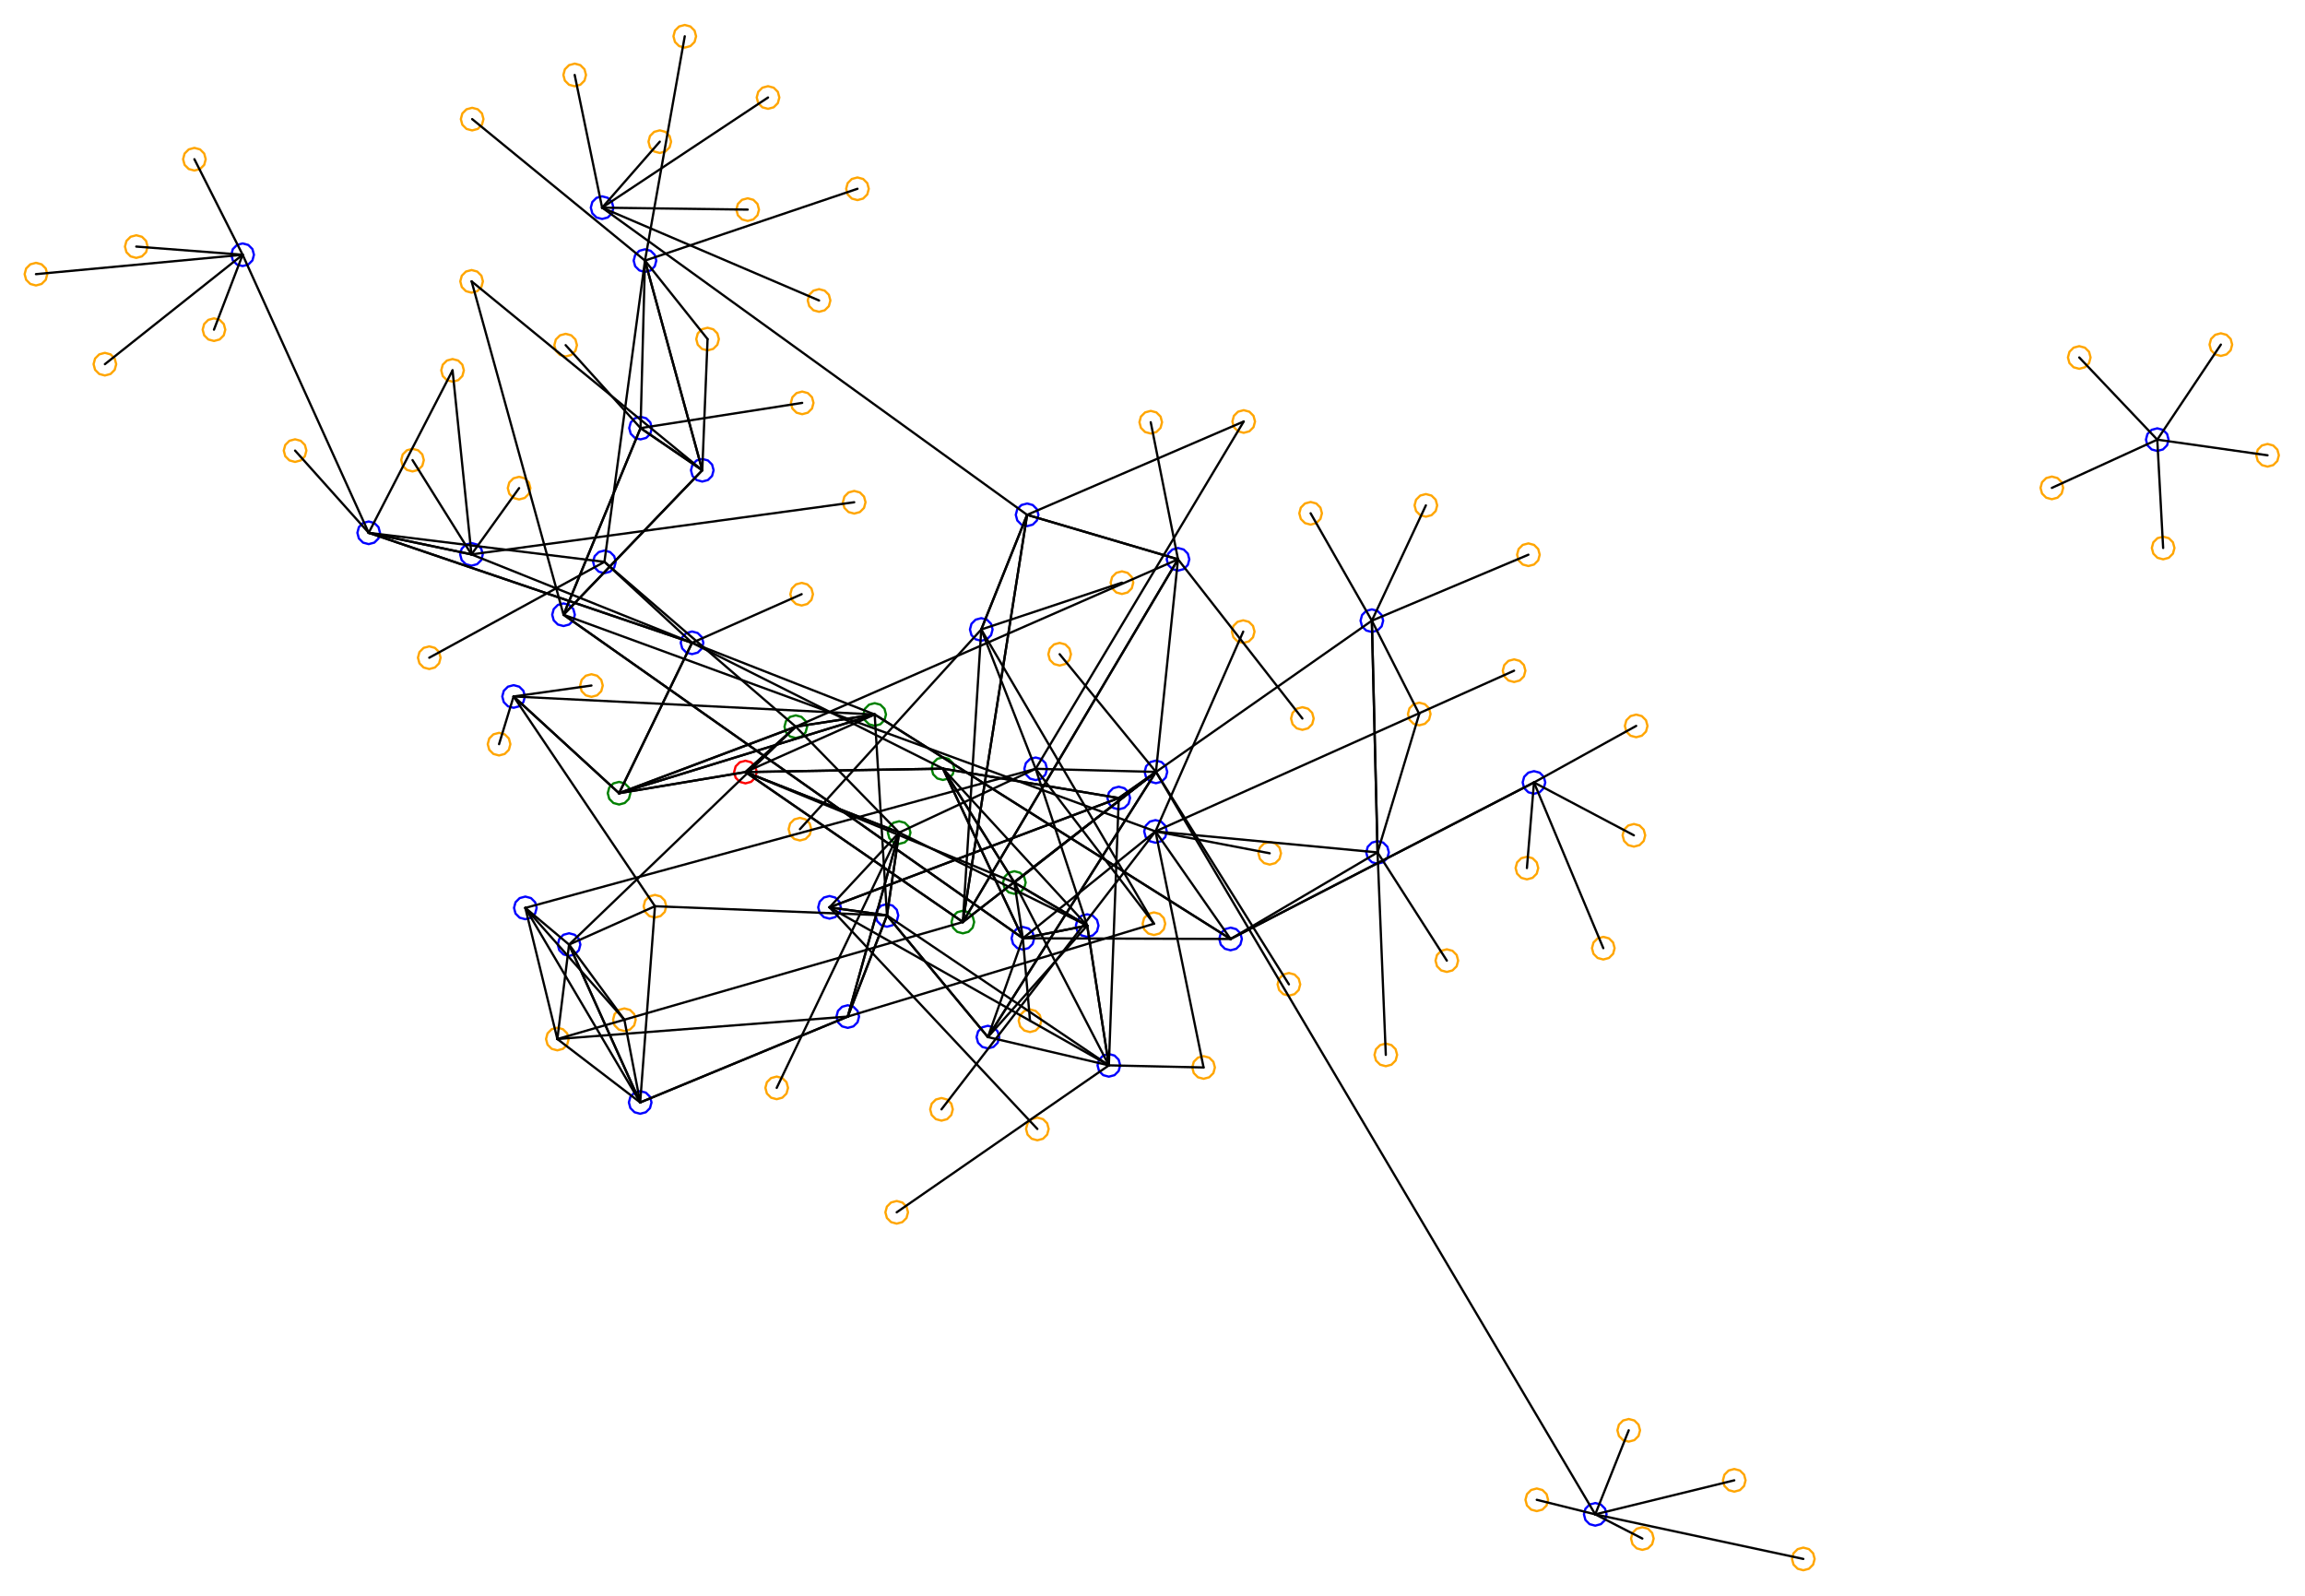 <?xml version="1.0" ?><!DOCTYPE svg  PUBLIC '-//W3C//DTD SVG 1.1//EN'  'http://www.w3.org/Graphics/SVG/1.1/DTD/svg11.dtd'><svg height="705.000" viewBox="-444.000 -339.000 1018.000 705.000" width="1018.000" xmlns="http://www.w3.org/2000/svg"><line fill="none" stroke="none" stroke-linecap="round" stroke-width="2.0" x1="0.0" x2="0.0" y1="0.0" y2="0.0"/><polygon fill="none" fill-rule="evenodd" points="0.0,0.0 0.0,0.0 0.0,0.0" stroke-linejoin="round"/><line fill="none" stroke="none" stroke-linecap="round" stroke-width="2.0" x1="0.0" x2="0.0" y1="0.0" y2="0.0"/><line fill="none" stroke="none" stroke-linecap="round" stroke-width="2.0" x1="0.0" x2="0.0" y1="0.0" y2="0.0"/><polygon fill="none" fill-rule="evenodd" points="0.0,0.0 0.0,0.0 0.0,0.0" stroke-linejoin="round"/><line fill="none" stroke="none" stroke-linecap="round" stroke-width="2.0" x1="0.0" x2="0.0" y1="0.0" y2="0.0"/><line fill="none" stroke="none" stroke-linecap="round" stroke-width="2.0" x1="0.0" x2="0.0" y1="0.0" y2="0.0"/><polygon fill="none" fill-rule="evenodd" points="0.0,0.0 0.0,0.0 0.0,0.0" stroke-linejoin="round"/><line fill="none" stroke="none" stroke-linecap="round" stroke-width="2.0" x1="0.0" x2="0.0" y1="0.0" y2="0.0"/><line fill="none" stroke="none" stroke-linecap="round" stroke-width="2.0" x1="0.0" x2="0.0" y1="0.0" y2="0.0"/><polygon fill="none" fill-rule="evenodd" points="0.0,0.0 0.0,0.0 0.0,0.0" stroke-linejoin="round"/><line fill="none" stroke="none" stroke-linecap="round" stroke-width="2.0" x1="0.0" x2="0.0" y1="0.0" y2="0.0"/><line fill="none" stroke="none" stroke-linecap="round" stroke-width="2.0" x1="0.0" x2="0.0" y1="0.0" y2="0.0"/><polygon fill="none" fill-rule="evenodd" points="0.0,0.0 0.0,0.0 0.0,0.0" stroke-linejoin="round"/><line fill="none" stroke="none" stroke-linecap="round" stroke-width="2.0" x1="0.0" x2="0.0" y1="0.0" y2="0.0"/><line fill="none" stroke="none" stroke-linecap="round" stroke-width="2.0" x1="0.0" x2="0.0" y1="0.0" y2="0.0"/><polygon fill="none" fill-rule="evenodd" points="0.0,0.0 0.0,0.0 0.0,0.0" stroke-linejoin="round"/><line fill="none" stroke="none" stroke-linecap="round" stroke-width="2.0" x1="0.0" x2="0.0" y1="0.0" y2="0.0"/><line fill="none" stroke="none" stroke-linecap="round" stroke-width="2.0" x1="0.0" x2="0.0" y1="0.0" y2="0.0"/><polygon fill="none" fill-rule="evenodd" points="0.0,0.0 0.0,0.0 0.0,0.0" stroke-linejoin="round"/><line fill="none" stroke="none" stroke-linecap="round" stroke-width="2.0" x1="0.0" x2="0.0" y1="0.0" y2="0.0"/><line fill="none" stroke="none" stroke-linecap="round" stroke-width="2.0" x1="0.0" x2="0.0" y1="0.0" y2="0.0"/><polygon fill="none" fill-rule="evenodd" points="0.0,0.0 0.0,0.0 0.0,0.0" stroke-linejoin="round"/><line fill="none" stroke="none" stroke-linecap="round" stroke-width="2.0" x1="0.0" x2="0.0" y1="0.0" y2="0.0"/><line fill="none" stroke="none" stroke-linecap="round" stroke-width="2.0" x1="0.0" x2="0.0" y1="0.0" y2="0.0"/><polygon fill="none" fill-rule="evenodd" points="0.0,0.0 0.0,0.0 0.0,0.0" stroke-linejoin="round"/><line fill="none" stroke="none" stroke-linecap="round" stroke-width="2.0" x1="0.0" x2="0.0" y1="0.0" y2="0.0"/><line fill="none" stroke="none" stroke-linecap="round" stroke-width="2.0" x1="0.0" x2="0.0" y1="0.0" y2="0.0"/><polygon fill="none" fill-rule="evenodd" points="0.0,0.0 0.0,0.0 0.0,0.0" stroke-linejoin="round"/><line fill="none" stroke="none" stroke-linecap="round" stroke-width="2.0" x1="0.0" x2="0.0" y1="0.0" y2="0.0"/><line fill="none" stroke="none" stroke-linecap="round" stroke-width="2.0" x1="0.0" x2="0.0" y1="0.0" y2="0.0"/><polygon fill="none" fill-rule="evenodd" points="0.0,0.0 0.0,0.0 0.0,0.0" stroke-linejoin="round"/><line fill="none" stroke="none" stroke-linecap="round" stroke-width="2.0" x1="0.0" x2="0.0" y1="0.0" y2="0.0"/><line fill="none" stroke="none" stroke-linecap="round" stroke-width="2.0" x1="0.0" x2="0.0" y1="0.0" y2="0.0"/><polygon fill="none" fill-rule="evenodd" points="0.0,0.0 0.0,0.0 0.0,0.0" stroke-linejoin="round"/><line fill="none" stroke="none" stroke-linecap="round" stroke-width="2.0" x1="0.0" x2="0.0" y1="0.0" y2="0.0"/><line fill="none" stroke="none" stroke-linecap="round" stroke-width="2.0" x1="0.0" x2="0.0" y1="0.0" y2="0.0"/><polygon fill="none" fill-rule="evenodd" points="0.0,0.0 0.0,0.0 0.0,0.0" stroke-linejoin="round"/><line fill="none" stroke="none" stroke-linecap="round" stroke-width="2.0" x1="0.0" x2="0.0" y1="0.0" y2="0.0"/><line fill="none" stroke="none" stroke-linecap="round" stroke-width="2.0" x1="0.0" x2="0.0" y1="0.0" y2="0.0"/><polygon fill="none" fill-rule="evenodd" points="0.0,0.0 0.0,0.0 0.0,0.0" stroke-linejoin="round"/><line fill="none" stroke="none" stroke-linecap="round" stroke-width="2.0" x1="0.0" x2="0.0" y1="0.0" y2="0.0"/><line fill="none" stroke="none" stroke-linecap="round" stroke-width="2.0" x1="0.0" x2="0.0" y1="0.0" y2="0.0"/><polygon fill="none" fill-rule="evenodd" points="0.0,0.0 0.0,0.0 0.0,0.0" stroke-linejoin="round"/><line fill="none" stroke="none" stroke-linecap="round" stroke-width="2.0" x1="0.0" x2="0.0" y1="0.0" y2="0.0"/><line fill="none" stroke="none" stroke-linecap="round" stroke-width="2.0" x1="0.0" x2="0.0" y1="0.0" y2="0.0"/><polygon fill="none" fill-rule="evenodd" points="0.0,0.0 0.0,0.0 0.0,0.0" stroke-linejoin="round"/><line fill="none" stroke="none" stroke-linecap="round" stroke-width="2.0" x1="0.0" x2="0.0" y1="0.0" y2="0.0"/><line fill="none" stroke="none" stroke-linecap="round" stroke-width="2.0" x1="0.0" x2="0.0" y1="0.0" y2="0.0"/><polygon fill="none" fill-rule="evenodd" points="0.0,0.0 0.0,0.0 0.0,0.0" stroke-linejoin="round"/><line fill="none" stroke="none" stroke-linecap="round" stroke-width="2.0" x1="0.0" x2="0.0" y1="0.0" y2="0.0"/><line fill="none" stroke="none" stroke-linecap="round" stroke-width="2.0" x1="0.0" x2="0.0" y1="0.0" y2="0.0"/><polygon fill="none" fill-rule="evenodd" points="0.0,0.0 0.0,0.0 0.0,0.0" stroke-linejoin="round"/><line fill="none" stroke="none" stroke-linecap="round" stroke-width="2.0" x1="0.0" x2="0.0" y1="0.0" y2="0.0"/><line fill="none" stroke="none" stroke-linecap="round" stroke-width="2.0" x1="0.0" x2="0.0" y1="0.0" y2="0.0"/><polygon fill="none" fill-rule="evenodd" points="0.0,0.0 0.0,0.0 0.0,0.0" stroke-linejoin="round"/><line fill="none" stroke="none" stroke-linecap="round" stroke-width="2.0" x1="0.0" x2="0.0" y1="0.0" y2="0.0"/><line fill="none" stroke="none" stroke-linecap="round" stroke-width="2.0" x1="0.0" x2="0.0" y1="0.0" y2="0.0"/><polygon fill="none" fill-rule="evenodd" points="0.0,0.0 0.0,0.0 0.0,0.0" stroke-linejoin="round"/><line fill="none" stroke="none" stroke-linecap="round" stroke-width="2.0" x1="0.0" x2="0.0" y1="0.0" y2="0.0"/><line fill="none" stroke="none" stroke-linecap="round" stroke-width="2.0" x1="0.0" x2="0.0" y1="0.0" y2="0.0"/><polygon fill="none" fill-rule="evenodd" points="0.0,0.0 0.0,0.0 0.0,0.0" stroke-linejoin="round"/><line fill="none" stroke="none" stroke-linecap="round" stroke-width="2.0" x1="0.0" x2="0.0" y1="0.0" y2="0.0"/><line fill="none" stroke="none" stroke-linecap="round" stroke-width="2.0" x1="0.0" x2="0.0" y1="0.0" y2="0.0"/><polygon fill="none" fill-rule="evenodd" points="0.0,0.0 0.0,0.0 0.0,0.0" stroke-linejoin="round"/><line fill="none" stroke="none" stroke-linecap="round" stroke-width="2.0" x1="0.0" x2="0.0" y1="0.0" y2="0.0"/><line fill="none" stroke="none" stroke-linecap="round" stroke-width="2.0" x1="0.0" x2="0.0" y1="0.0" y2="0.0"/><polygon fill="none" fill-rule="evenodd" points="0.0,0.0 0.0,0.0 0.0,0.0" stroke-linejoin="round"/><line fill="none" stroke="none" stroke-linecap="round" stroke-width="2.0" x1="0.0" x2="0.0" y1="0.0" y2="0.0"/><line fill="none" stroke="none" stroke-linecap="round" stroke-width="2.0" x1="0.0" x2="0.0" y1="0.0" y2="0.0"/><polygon fill="none" fill-rule="evenodd" points="0.0,0.0 0.0,0.0 0.0,0.0" stroke-linejoin="round"/><line fill="none" stroke="none" stroke-linecap="round" stroke-width="2.0" x1="0.0" x2="0.0" y1="0.0" y2="0.0"/><line fill="none" stroke="none" stroke-linecap="round" stroke-width="2.0" x1="0.0" x2="0.0" y1="0.0" y2="0.0"/><polygon fill="none" fill-rule="evenodd" points="0.0,0.0 0.0,0.0 0.0,0.0" stroke-linejoin="round"/><line fill="none" stroke="none" stroke-linecap="round" stroke-width="2.0" x1="0.0" x2="0.0" y1="0.0" y2="0.0"/><line fill="none" stroke="none" stroke-linecap="round" stroke-width="2.0" x1="0.0" x2="0.0" y1="0.0" y2="0.0"/><polygon fill="none" fill-rule="evenodd" points="0.0,0.0 0.0,0.0 0.0,0.0" stroke-linejoin="round"/><line fill="none" stroke="none" stroke-linecap="round" stroke-width="2.0" x1="0.0" x2="0.0" y1="0.0" y2="0.0"/><line fill="none" stroke="none" stroke-linecap="round" stroke-width="2.0" x1="0.0" x2="0.0" y1="0.0" y2="0.0"/><polygon fill="none" fill-rule="evenodd" points="0.0,0.0 0.0,0.0 0.0,0.0" stroke-linejoin="round"/><line fill="none" stroke="none" stroke-linecap="round" stroke-width="2.0" x1="0.0" x2="0.0" y1="0.0" y2="0.0"/><line fill="none" stroke="none" stroke-linecap="round" stroke-width="2.0" x1="0.0" x2="0.0" y1="0.0" y2="0.0"/><polygon fill="none" fill-rule="evenodd" points="0.0,0.0 0.0,0.0 0.0,0.0" stroke-linejoin="round"/><line fill="none" stroke="none" stroke-linecap="round" stroke-width="2.0" x1="0.0" x2="0.0" y1="0.0" y2="0.0"/><line fill="none" stroke="none" stroke-linecap="round" stroke-width="2.0" x1="0.0" x2="0.0" y1="0.0" y2="0.0"/><polygon fill="none" fill-rule="evenodd" points="0.0,0.0 0.0,0.0 0.0,0.0" stroke-linejoin="round"/><line fill="none" stroke="none" stroke-linecap="round" stroke-width="2.0" x1="0.0" x2="0.0" y1="0.0" y2="0.0"/><line fill="none" stroke="none" stroke-linecap="round" stroke-width="2.0" x1="0.0" x2="0.0" y1="0.0" y2="0.0"/><polygon fill="none" fill-rule="evenodd" points="0.0,0.0 0.0,0.0 0.0,0.0" stroke-linejoin="round"/><line fill="none" stroke="none" stroke-linecap="round" stroke-width="2.0" x1="0.0" x2="0.0" y1="0.0" y2="0.0"/><line fill="none" stroke="none" stroke-linecap="round" stroke-width="2.0" x1="0.0" x2="0.0" y1="0.0" y2="0.0"/><polygon fill="none" fill-rule="evenodd" points="0.0,0.0 0.0,0.0 0.0,0.0" stroke-linejoin="round"/><line fill="none" stroke="none" stroke-linecap="round" stroke-width="2.0" x1="0.0" x2="0.0" y1="0.0" y2="0.0"/><line fill="none" stroke="none" stroke-linecap="round" stroke-width="2.0" x1="0.0" x2="0.0" y1="0.0" y2="0.0"/><polygon fill="none" fill-rule="evenodd" points="0.0,0.0 0.0,0.0 0.0,0.0" stroke-linejoin="round"/><line fill="none" stroke="none" stroke-linecap="round" stroke-width="2.0" x1="0.0" x2="0.0" y1="0.0" y2="0.0"/><line fill="none" stroke="none" stroke-linecap="round" stroke-width="2.0" x1="0.0" x2="0.0" y1="0.0" y2="0.0"/><polygon fill="none" fill-rule="evenodd" points="0.0,0.0 0.0,0.0 0.0,0.0" stroke-linejoin="round"/><line fill="none" stroke="none" stroke-linecap="round" stroke-width="2.0" x1="0.0" x2="0.0" y1="0.0" y2="0.0"/><line fill="none" stroke="none" stroke-linecap="round" stroke-width="2.0" x1="0.0" x2="0.0" y1="0.0" y2="0.0"/><polygon fill="none" fill-rule="evenodd" points="0.0,0.0 0.0,0.0 0.0,0.0" stroke-linejoin="round"/><line fill="none" stroke="none" stroke-linecap="round" stroke-width="2.0" x1="0.0" x2="0.0" y1="0.0" y2="0.0"/><line fill="none" stroke="none" stroke-linecap="round" stroke-width="2.0" x1="0.0" x2="0.0" y1="0.0" y2="0.0"/><polygon fill="none" fill-rule="evenodd" points="0.0,0.0 0.0,0.0 0.0,0.0" stroke-linejoin="round"/><line fill="none" stroke="none" stroke-linecap="round" stroke-width="2.0" x1="0.0" x2="0.0" y1="0.0" y2="0.0"/><line fill="none" stroke="none" stroke-linecap="round" stroke-width="2.0" x1="0.0" x2="0.0" y1="0.0" y2="0.0"/><polygon fill="none" fill-rule="evenodd" points="0.0,0.0 0.0,0.0 0.0,0.0" stroke-linejoin="round"/><line fill="none" stroke="none" stroke-linecap="round" stroke-width="2.0" x1="0.0" x2="0.0" y1="0.0" y2="0.0"/><line fill="none" stroke="none" stroke-linecap="round" stroke-width="2.0" x1="0.0" x2="0.0" y1="0.0" y2="0.0"/><polygon fill="none" fill-rule="evenodd" points="0.0,0.0 0.0,0.0 0.0,0.0" stroke-linejoin="round"/><line fill="none" stroke="none" stroke-linecap="round" stroke-width="2.0" x1="0.0" x2="0.0" y1="0.0" y2="0.0"/><line fill="none" stroke="none" stroke-linecap="round" stroke-width="2.0" x1="0.0" x2="0.0" y1="0.0" y2="0.0"/><polygon fill="none" fill-rule="evenodd" points="0.0,0.0 0.0,0.0 0.0,0.0" stroke-linejoin="round"/><line fill="none" stroke="none" stroke-linecap="round" stroke-width="2.0" x1="0.0" x2="0.0" y1="0.0" y2="0.0"/><line fill="none" stroke="none" stroke-linecap="round" stroke-width="2.0" x1="0.0" x2="0.0" y1="0.0" y2="0.0"/><polygon fill="none" fill-rule="evenodd" points="0.0,0.0 0.0,0.0 0.0,0.0" stroke-linejoin="round"/><line fill="none" stroke="none" stroke-linecap="round" stroke-width="2.0" x1="0.0" x2="0.0" y1="0.0" y2="0.0"/><line fill="none" stroke="none" stroke-linecap="round" stroke-width="2.0" x1="0.0" x2="0.0" y1="0.0" y2="0.0"/><polygon fill="none" fill-rule="evenodd" points="0.0,0.0 0.0,0.0 0.0,0.0" stroke-linejoin="round"/><line fill="none" stroke="none" stroke-linecap="round" stroke-width="2.0" x1="0.0" x2="0.0" y1="0.0" y2="0.0"/><line fill="none" stroke="none" stroke-linecap="round" stroke-width="2.0" x1="0.0" x2="0.0" y1="0.0" y2="0.0"/><polygon fill="none" fill-rule="evenodd" points="0.0,0.0 0.0,0.0 0.0,0.0" stroke-linejoin="round"/><line fill="none" stroke="none" stroke-linecap="round" stroke-width="2.0" x1="0.0" x2="0.0" y1="0.0" y2="0.0"/><line fill="none" stroke="none" stroke-linecap="round" stroke-width="2.0" x1="0.0" x2="0.0" y1="0.0" y2="0.0"/><polygon fill="none" fill-rule="evenodd" points="0.0,0.0 0.0,0.0 0.0,0.0" stroke-linejoin="round"/><line fill="none" stroke="none" stroke-linecap="round" stroke-width="2.0" x1="0.0" x2="0.0" y1="0.0" y2="0.0"/><line fill="none" stroke="none" stroke-linecap="round" stroke-width="2.0" x1="0.0" x2="0.0" y1="0.0" y2="0.0"/><polygon fill="none" fill-rule="evenodd" points="0.0,0.0 0.0,0.0 0.0,0.0" stroke-linejoin="round"/><line fill="none" stroke="none" stroke-linecap="round" stroke-width="2.0" x1="0.0" x2="0.0" y1="0.0" y2="0.0"/><line fill="none" stroke="none" stroke-linecap="round" stroke-width="2.0" x1="0.0" x2="0.0" y1="0.0" y2="0.0"/><polygon fill="none" fill-rule="evenodd" points="0.0,0.0 0.0,0.0 0.0,0.0" stroke-linejoin="round"/><line fill="none" stroke="none" stroke-linecap="round" stroke-width="2.0" x1="0.0" x2="0.0" y1="0.0" y2="0.0"/><line fill="none" stroke="none" stroke-linecap="round" stroke-width="2.0" x1="0.0" x2="0.0" y1="0.0" y2="0.0"/><polygon fill="none" fill-rule="evenodd" points="0.0,0.0 0.0,0.0 0.0,0.0" stroke-linejoin="round"/><line fill="none" stroke="none" stroke-linecap="round" stroke-width="2.0" x1="0.0" x2="0.0" y1="0.0" y2="0.0"/><line fill="none" stroke="none" stroke-linecap="round" stroke-width="2.0" x1="0.0" x2="0.0" y1="0.0" y2="0.0"/><polygon fill="none" fill-rule="evenodd" points="0.0,0.0 0.0,0.0 0.0,0.0" stroke-linejoin="round"/><line fill="none" stroke="none" stroke-linecap="round" stroke-width="2.0" x1="0.0" x2="0.0" y1="0.0" y2="0.0"/><line fill="none" stroke="none" stroke-linecap="round" stroke-width="2.0" x1="0.0" x2="0.0" y1="0.0" y2="0.0"/><polygon fill="none" fill-rule="evenodd" points="0.0,0.0 0.0,0.0 0.0,0.0" stroke-linejoin="round"/><line fill="none" stroke="none" stroke-linecap="round" stroke-width="2.0" x1="0.0" x2="0.0" y1="0.0" y2="0.0"/><line fill="none" stroke="none" stroke-linecap="round" stroke-width="2.0" x1="0.0" x2="0.0" y1="0.0" y2="0.0"/><polygon fill="none" fill-rule="evenodd" points="0.0,0.0 0.0,0.0 0.0,0.0" stroke-linejoin="round"/><line fill="none" stroke="none" stroke-linecap="round" stroke-width="2.0" x1="0.0" x2="0.0" y1="0.0" y2="0.0"/><line fill="none" stroke="none" stroke-linecap="round" stroke-width="2.0" x1="0.0" x2="0.0" y1="0.0" y2="0.0"/><polygon fill="none" fill-rule="evenodd" points="0.0,0.0 0.0,0.0 0.0,0.0" stroke-linejoin="round"/><line fill="none" stroke="none" stroke-linecap="round" stroke-width="2.0" x1="0.0" x2="0.0" y1="0.0" y2="0.0"/><line fill="none" stroke="none" stroke-linecap="round" stroke-width="2.0" x1="0.0" x2="0.0" y1="0.0" y2="0.0"/><polygon fill="none" fill-rule="evenodd" points="0.0,0.0 0.0,0.0 0.0,0.0" stroke-linejoin="round"/><line fill="none" stroke="none" stroke-linecap="round" stroke-width="2.0" x1="0.0" x2="0.0" y1="0.0" y2="0.0"/><line fill="none" stroke="none" stroke-linecap="round" stroke-width="2.0" x1="0.0" x2="0.0" y1="0.0" y2="0.0"/><polygon fill="none" fill-rule="evenodd" points="0.0,0.0 0.0,0.0 0.0,0.0" stroke-linejoin="round"/><line fill="none" stroke="none" stroke-linecap="round" stroke-width="2.0" x1="0.0" x2="0.0" y1="0.0" y2="0.0"/><line fill="none" stroke="none" stroke-linecap="round" stroke-width="2.0" x1="0.0" x2="0.0" y1="0.0" y2="0.0"/><polygon fill="none" fill-rule="evenodd" points="0.0,0.0 0.0,0.0 0.0,0.0" stroke-linejoin="round"/><line fill="none" stroke="none" stroke-linecap="round" stroke-width="2.0" x1="0.0" x2="0.0" y1="0.0" y2="0.0"/><line fill="none" stroke="none" stroke-linecap="round" stroke-width="2.0" x1="0.0" x2="0.0" y1="0.0" y2="0.0"/><polygon fill="none" fill-rule="evenodd" points="0.0,0.0 0.0,0.0 0.0,0.0" stroke-linejoin="round"/><line fill="none" stroke="none" stroke-linecap="round" stroke-width="2.0" x1="0.0" x2="0.0" y1="0.0" y2="0.0"/><line fill="none" stroke="none" stroke-linecap="round" stroke-width="2.0" x1="0.0" x2="0.0" y1="0.0" y2="0.0"/><polygon fill="none" fill-rule="evenodd" points="0.0,0.0 0.0,0.0 0.0,0.0" stroke-linejoin="round"/><line fill="none" stroke="none" stroke-linecap="round" stroke-width="2.0" x1="0.0" x2="0.0" y1="0.0" y2="0.0"/><line fill="none" stroke="none" stroke-linecap="round" stroke-width="2.0" x1="0.0" x2="0.0" y1="0.0" y2="0.0"/><polygon fill="none" fill-rule="evenodd" points="0.0,0.0 0.0,0.0 0.0,0.0" stroke-linejoin="round"/><line fill="none" stroke="none" stroke-linecap="round" stroke-width="2.0" x1="0.0" x2="0.0" y1="0.0" y2="0.0"/><line fill="none" stroke="none" stroke-linecap="round" stroke-width="2.0" x1="0.0" x2="0.0" y1="0.0" y2="0.0"/><polygon fill="none" fill-rule="evenodd" points="0.0,0.0 0.0,0.0 0.0,0.0" stroke-linejoin="round"/><line fill="none" stroke="none" stroke-linecap="round" stroke-width="2.0" x1="0.0" x2="0.0" y1="0.0" y2="0.0"/><line fill="none" stroke="none" stroke-linecap="round" stroke-width="2.0" x1="0.0" x2="0.0" y1="0.0" y2="0.0"/><polygon fill="none" fill-rule="evenodd" points="0.0,0.0 0.0,0.0 0.0,0.0" stroke-linejoin="round"/><line fill="none" stroke="none" stroke-linecap="round" stroke-width="2.0" x1="0.0" x2="0.0" y1="0.0" y2="0.0"/><line fill="none" stroke="none" stroke-linecap="round" stroke-width="2.0" x1="0.0" x2="0.0" y1="0.0" y2="0.0"/><polygon fill="none" fill-rule="evenodd" points="0.0,0.0 0.0,0.0 0.0,0.0" stroke-linejoin="round"/><line fill="none" stroke="none" stroke-linecap="round" stroke-width="2.0" x1="0.0" x2="0.0" y1="0.0" y2="0.0"/><line fill="none" stroke="none" stroke-linecap="round" stroke-width="2.0" x1="0.0" x2="0.0" y1="0.0" y2="0.0"/><polygon fill="none" fill-rule="evenodd" points="0.0,0.0 0.0,0.0 0.0,0.0" stroke-linejoin="round"/><line fill="none" stroke="none" stroke-linecap="round" stroke-width="2.0" x1="0.0" x2="0.0" y1="0.0" y2="0.0"/><line fill="none" stroke="none" stroke-linecap="round" stroke-width="2.0" x1="0.0" x2="0.0" y1="0.0" y2="0.0"/><polygon fill="none" fill-rule="evenodd" points="0.0,0.0 0.0,0.0 0.0,0.0" stroke-linejoin="round"/><line fill="none" stroke="none" stroke-linecap="round" stroke-width="2.0" x1="0.0" x2="0.0" y1="0.0" y2="0.0"/><line fill="none" stroke="none" stroke-linecap="round" stroke-width="2.0" x1="0.0" x2="0.0" y1="0.0" y2="0.0"/><polygon fill="none" fill-rule="evenodd" points="0.0,0.0 0.0,0.0 0.0,0.0" stroke-linejoin="round"/><line fill="none" stroke="none" stroke-linecap="round" stroke-width="2.0" x1="0.0" x2="0.0" y1="0.0" y2="0.0"/><line fill="none" stroke="none" stroke-linecap="round" stroke-width="2.0" x1="0.0" x2="0.0" y1="0.0" y2="0.0"/><polygon fill="none" fill-rule="evenodd" points="0.0,0.0 0.0,0.0 0.0,0.0" stroke-linejoin="round"/><line fill="none" stroke="none" stroke-linecap="round" stroke-width="2.0" x1="0.0" x2="0.0" y1="0.0" y2="0.0"/><line fill="none" stroke="none" stroke-linecap="round" stroke-width="2.0" x1="0.0" x2="0.0" y1="0.0" y2="0.0"/><polygon fill="none" fill-rule="evenodd" points="0.0,0.0 0.0,0.0 0.0,0.0" stroke-linejoin="round"/><line fill="none" stroke="none" stroke-linecap="round" stroke-width="2.0" x1="0.0" x2="0.0" y1="0.0" y2="0.0"/><line fill="none" stroke="none" stroke-linecap="round" stroke-width="2.0" x1="0.0" x2="0.0" y1="0.0" y2="0.0"/><polygon fill="none" fill-rule="evenodd" points="0.0,0.0 0.0,0.0 0.0,0.0" stroke-linejoin="round"/><line fill="none" stroke="none" stroke-linecap="round" stroke-width="2.0" x1="0.0" x2="0.0" y1="0.0" y2="0.0"/><line fill="none" stroke="none" stroke-linecap="round" stroke-width="2.0" x1="0.0" x2="0.0" y1="0.0" y2="0.0"/><polygon fill="none" fill-rule="evenodd" points="0.0,0.0 0.0,0.0 0.0,0.0" stroke-linejoin="round"/><line fill="none" stroke="none" stroke-linecap="round" stroke-width="2.0" x1="0.0" x2="0.0" y1="0.0" y2="0.0"/><line fill="none" stroke="none" stroke-linecap="round" stroke-width="2.0" x1="0.0" x2="0.0" y1="0.0" y2="0.0"/><polygon fill="none" fill-rule="evenodd" points="0.0,0.0 0.0,0.0 0.0,0.0" stroke-linejoin="round"/><line fill="none" stroke="none" stroke-linecap="round" stroke-width="2.0" x1="0.0" x2="0.0" y1="0.0" y2="0.0"/><line fill="none" stroke="none" stroke-linecap="round" stroke-width="2.0" x1="0.0" x2="0.0" y1="0.0" y2="0.0"/><polygon fill="none" fill-rule="evenodd" points="0.0,0.0 0.0,0.0 0.0,0.0" stroke-linejoin="round"/><line fill="none" stroke="none" stroke-linecap="round" stroke-width="2.0" x1="0.0" x2="0.0" y1="0.0" y2="0.0"/><line fill="none" stroke="none" stroke-linecap="round" stroke-width="2.0" x1="0.0" x2="0.0" y1="0.0" y2="0.0"/><polygon fill="none" fill-rule="evenodd" points="0.0,0.0 0.0,0.0 0.0,0.0" stroke-linejoin="round"/><line fill="none" stroke="none" stroke-linecap="round" stroke-width="2.0" x1="0.0" x2="0.0" y1="0.0" y2="0.0"/><line fill="none" stroke="none" stroke-linecap="round" stroke-width="2.0" x1="0.0" x2="0.0" y1="0.0" y2="0.0"/><polygon fill="none" fill-rule="evenodd" points="0.0,0.0 0.0,0.0 0.0,0.0" stroke-linejoin="round"/><line fill="none" stroke="none" stroke-linecap="round" stroke-width="2.0" x1="0.0" x2="0.0" y1="0.0" y2="0.0"/><line fill="none" stroke="none" stroke-linecap="round" stroke-width="2.0" x1="0.0" x2="0.0" y1="0.0" y2="0.0"/><polygon fill="none" fill-rule="evenodd" points="0.0,0.0 0.0,0.0 0.0,0.0" stroke-linejoin="round"/><line fill="none" stroke="none" stroke-linecap="round" stroke-width="2.0" x1="0.0" x2="0.0" y1="0.0" y2="0.0"/><line fill="none" stroke="none" stroke-linecap="round" stroke-width="2.0" x1="0.0" x2="0.0" y1="0.0" y2="0.0"/><polygon fill="none" fill-rule="evenodd" points="0.0,0.0 0.0,0.0 0.0,0.0" stroke-linejoin="round"/><line fill="none" stroke="none" stroke-linecap="round" stroke-width="2.0" x1="0.0" x2="0.0" y1="0.0" y2="0.0"/><line fill="none" stroke="none" stroke-linecap="round" stroke-width="2.0" x1="0.0" x2="0.0" y1="0.0" y2="0.0"/><polygon fill="none" fill-rule="evenodd" points="0.0,0.0 0.0,0.0 0.0,0.0" stroke-linejoin="round"/><line fill="none" stroke="none" stroke-linecap="round" stroke-width="2.0" x1="0.0" x2="0.0" y1="0.0" y2="0.0"/><line fill="none" stroke="none" stroke-linecap="round" stroke-width="2.0" x1="0.0" x2="0.0" y1="0.0" y2="0.0"/><polygon fill="none" fill-rule="evenodd" points="0.0,0.0 0.0,0.0 0.0,0.0" stroke-linejoin="round"/><line fill="none" stroke="none" stroke-linecap="round" stroke-width="2.0" x1="0.0" x2="0.0" y1="0.0" y2="0.0"/><line fill="none" stroke="none" stroke-linecap="round" stroke-width="2.0" x1="0.0" x2="0.0" y1="0.0" y2="0.0"/><polygon fill="none" fill-rule="evenodd" points="0.0,0.0 0.0,0.0 0.0,0.0" stroke-linejoin="round"/><line fill="none" stroke="none" stroke-linecap="round" stroke-width="2.0" x1="0.0" x2="0.0" y1="0.0" y2="0.0"/><line fill="none" stroke="none" stroke-linecap="round" stroke-width="2.0" x1="0.0" x2="0.0" y1="0.0" y2="0.0"/><polygon fill="none" fill-rule="evenodd" points="0.0,0.0 0.0,0.0 0.0,0.0" stroke-linejoin="round"/><line fill="none" stroke="none" stroke-linecap="round" stroke-width="2.0" x1="0.0" x2="0.0" y1="0.0" y2="0.0"/><line fill="none" stroke="none" stroke-linecap="round" stroke-width="2.0" x1="0.0" x2="0.0" y1="0.0" y2="0.0"/><polygon fill="none" fill-rule="evenodd" points="0.0,0.0 0.0,0.0 0.0,0.0" stroke-linejoin="round"/><line fill="none" stroke="none" stroke-linecap="round" stroke-width="2.0" x1="0.0" x2="0.0" y1="0.0" y2="0.0"/><line fill="none" stroke="none" stroke-linecap="round" stroke-width="2.0" x1="0.0" x2="0.0" y1="0.0" y2="0.0"/><polygon fill="none" fill-rule="evenodd" points="0.0,0.0 0.0,0.0 0.0,0.0" stroke-linejoin="round"/><line fill="none" stroke="none" stroke-linecap="round" stroke-width="2.0" x1="0.0" x2="0.0" y1="0.0" y2="0.0"/><line fill="none" stroke="none" stroke-linecap="round" stroke-width="2.0" x1="0.0" x2="0.0" y1="0.0" y2="0.0"/><polygon fill="none" fill-rule="evenodd" points="0.0,0.0 0.0,0.0 0.0,0.0" stroke-linejoin="round"/><line fill="none" stroke="none" stroke-linecap="round" stroke-width="2.0" x1="0.0" x2="0.0" y1="0.0" y2="0.0"/><line fill="none" stroke="none" stroke-linecap="round" stroke-width="2.0" x1="0.0" x2="0.0" y1="0.0" y2="0.0"/><polygon fill="none" fill-rule="evenodd" points="0.0,0.0 0.0,0.0 0.0,0.0" stroke-linejoin="round"/><line fill="none" stroke="none" stroke-linecap="round" stroke-width="2.0" x1="0.0" x2="0.0" y1="0.0" y2="0.0"/><line fill="none" stroke="none" stroke-linecap="round" stroke-width="2.0" x1="0.0" x2="0.0" y1="0.0" y2="0.0"/><polygon fill="none" fill-rule="evenodd" points="0.0,0.0 0.0,0.0 0.0,0.0" stroke-linejoin="round"/><line fill="none" stroke="none" stroke-linecap="round" stroke-width="2.0" x1="0.0" x2="0.0" y1="0.0" y2="0.0"/><line fill="none" stroke="none" stroke-linecap="round" stroke-width="2.0" x1="0.0" x2="0.0" y1="0.0" y2="0.0"/><polygon fill="none" fill-rule="evenodd" points="0.0,0.0 0.0,0.0 0.0,0.0" stroke-linejoin="round"/><line fill="none" stroke="none" stroke-linecap="round" stroke-width="2.0" x1="0.0" x2="0.0" y1="0.0" y2="0.0"/><line fill="none" stroke="none" stroke-linecap="round" stroke-width="2.0" x1="0.0" x2="0.0" y1="0.0" y2="0.0"/><polygon fill="none" fill-rule="evenodd" points="0.0,0.0 0.0,0.0 0.0,0.0" stroke-linejoin="round"/><line fill="none" stroke="none" stroke-linecap="round" stroke-width="2.0" x1="0.0" x2="0.0" y1="0.0" y2="0.0"/><line fill="none" stroke="none" stroke-linecap="round" stroke-width="2.0" x1="0.0" x2="0.0" y1="0.0" y2="0.0"/><polygon fill="none" fill-rule="evenodd" points="0.0,0.0 0.0,0.0 0.0,0.0" stroke-linejoin="round"/><line fill="none" stroke="none" stroke-linecap="round" stroke-width="2.0" x1="0.0" x2="0.0" y1="0.0" y2="0.0"/><line fill="none" stroke="none" stroke-linecap="round" stroke-width="2.0" x1="0.0" x2="0.0" y1="0.0" y2="0.0"/><polygon fill="none" fill-rule="evenodd" points="0.0,0.0 0.0,0.0 0.0,0.0" stroke-linejoin="round"/><line fill="none" stroke="none" stroke-linecap="round" stroke-width="2.0" x1="0.0" x2="0.0" y1="0.0" y2="0.0"/><line fill="none" stroke="none" stroke-linecap="round" stroke-width="2.0" x1="0.0" x2="0.0" y1="0.0" y2="0.0"/><polygon fill="none" fill-rule="evenodd" points="0.0,0.0 0.0,0.0 0.0,0.0" stroke-linejoin="round"/><line fill="none" stroke="none" stroke-linecap="round" stroke-width="2.0" x1="0.0" x2="0.0" y1="0.0" y2="0.0"/><line fill="none" stroke="none" stroke-linecap="round" stroke-width="2.0" x1="0.0" x2="0.0" y1="0.0" y2="0.0"/><polygon fill="none" fill-rule="evenodd" points="0.0,0.0 0.0,0.0 0.0,0.0" stroke-linejoin="round"/><line fill="none" stroke="none" stroke-linecap="round" stroke-width="2.0" x1="0.0" x2="0.0" y1="0.0" y2="0.0"/><line fill="none" stroke="none" stroke-linecap="round" stroke-width="2.0" x1="0.0" x2="0.0" y1="0.0" y2="0.0"/><polygon fill="none" fill-rule="evenodd" points="0.0,0.0 0.0,0.0 0.0,0.0" stroke-linejoin="round"/><line fill="none" stroke="none" stroke-linecap="round" stroke-width="2.0" x1="0.0" x2="0.0" y1="0.0" y2="0.0"/><line fill="none" stroke="none" stroke-linecap="round" stroke-width="2.0" x1="0.0" x2="0.0" y1="0.0" y2="0.0"/><polygon fill="none" fill-rule="evenodd" points="0.0,0.0 0.0,0.0 0.0,0.0" stroke-linejoin="round"/><line fill="none" stroke="none" stroke-linecap="round" stroke-width="2.0" x1="0.0" x2="0.0" y1="0.0" y2="0.0"/><line fill="none" stroke="none" stroke-linecap="round" stroke-width="2.0" x1="0.0" x2="0.0" y1="0.0" y2="0.0"/><polygon fill="none" fill-rule="evenodd" points="0.0,0.0 0.0,0.0 0.0,0.0" stroke-linejoin="round"/><line fill="none" stroke="none" stroke-linecap="round" stroke-width="2.0" x1="0.0" x2="0.0" y1="0.0" y2="0.0"/><line fill="none" stroke="none" stroke-linecap="round" stroke-width="2.0" x1="0.0" x2="0.0" y1="0.0" y2="0.0"/><polygon fill="none" fill-rule="evenodd" points="0.0,0.0 0.0,0.0 0.0,0.0" stroke-linejoin="round"/><line fill="none" stroke="none" stroke-linecap="round" stroke-width="2.0" x1="0.0" x2="0.0" y1="0.0" y2="0.0"/><line fill="none" stroke="none" stroke-linecap="round" stroke-width="2.0" x1="0.0" x2="0.0" y1="0.0" y2="0.0"/><polygon fill="none" fill-rule="evenodd" points="0.0,0.0 0.0,0.0 0.0,0.0" stroke-linejoin="round"/><line fill="none" stroke="none" stroke-linecap="round" stroke-width="2.0" x1="0.0" x2="0.0" y1="0.0" y2="0.0"/><line fill="none" stroke="none" stroke-linecap="round" stroke-width="2.0" x1="0.0" x2="0.0" y1="0.0" y2="0.0"/><polygon fill="none" fill-rule="evenodd" points="0.0,0.0 0.0,0.0 0.0,0.0" stroke-linejoin="round"/><line fill="none" stroke="none" stroke-linecap="round" stroke-width="2.0" x1="0.0" x2="0.0" y1="0.0" y2="0.0"/><line fill="none" stroke="none" stroke-linecap="round" stroke-width="2.0" x1="0.0" x2="0.0" y1="0.0" y2="0.0"/><polygon fill="none" fill-rule="evenodd" points="0.0,0.0 0.0,0.0 0.0,0.0" stroke-linejoin="round"/><line fill="none" stroke="none" stroke-linecap="round" stroke-width="2.0" x1="0.0" x2="0.0" y1="0.0" y2="0.0"/><line fill="none" stroke="none" stroke-linecap="round" stroke-width="2.0" x1="0.0" x2="0.0" y1="0.0" y2="0.0"/><polygon fill="none" fill-rule="evenodd" points="0.0,0.0 0.0,0.0 0.0,0.0" stroke-linejoin="round"/><line fill="none" stroke="none" stroke-linecap="round" stroke-width="2.0" x1="0.0" x2="0.0" y1="0.0" y2="0.0"/><line fill="none" stroke="none" stroke-linecap="round" stroke-width="2.0" x1="0.0" x2="0.0" y1="0.0" y2="0.0"/><polygon fill="none" fill-rule="evenodd" points="0.0,0.0 0.0,0.0 0.0,0.0" stroke-linejoin="round"/><line fill="none" stroke="none" stroke-linecap="round" stroke-width="2.0" x1="0.0" x2="0.0" y1="0.0" y2="0.0"/><line fill="none" stroke="none" stroke-linecap="round" stroke-width="2.0" x1="0.0" x2="0.0" y1="0.0" y2="0.0"/><polygon fill="none" fill-rule="evenodd" points="0.0,0.0 0.0,0.0 0.0,0.0" stroke-linejoin="round"/><line fill="none" stroke="none" stroke-linecap="round" stroke-width="2.0" x1="0.0" x2="0.0" y1="0.0" y2="0.0"/><line fill="none" stroke="none" stroke-linecap="round" stroke-width="2.0" x1="0.0" x2="0.0" y1="0.0" y2="0.0"/><polygon fill="none" fill-rule="evenodd" points="0.0,0.0 0.0,0.0 0.0,0.0" stroke-linejoin="round"/><line fill="none" stroke="none" stroke-linecap="round" stroke-width="2.0" x1="0.0" x2="0.0" y1="0.0" y2="0.0"/><line fill="none" stroke="none" stroke-linecap="round" stroke-width="2.0" x1="0.0" x2="0.0" y1="0.0" y2="0.0"/><polygon fill="none" fill-rule="evenodd" points="0.0,0.0 0.0,0.0 0.0,0.0" stroke-linejoin="round"/><line fill="none" stroke="none" stroke-linecap="round" stroke-width="2.0" x1="0.0" x2="0.0" y1="0.0" y2="0.0"/><line fill="none" stroke="none" stroke-linecap="round" stroke-width="2.0" x1="0.0" x2="0.0" y1="0.0" y2="0.0"/><polygon fill="none" fill-rule="evenodd" points="0.0,0.0 0.0,0.0 0.0,0.0" stroke-linejoin="round"/><line fill="none" stroke="none" stroke-linecap="round" stroke-width="2.0" x1="0.0" x2="0.0" y1="0.0" y2="0.0"/><line fill="none" stroke="none" stroke-linecap="round" stroke-width="2.0" x1="0.0" x2="0.0" y1="0.0" y2="0.0"/><polygon fill="none" fill-rule="evenodd" points="0.0,0.0 0.0,0.0 0.0,0.0" stroke-linejoin="round"/><line fill="none" stroke="none" stroke-linecap="round" stroke-width="2.0" x1="0.0" x2="0.0" y1="0.0" y2="0.0"/><line fill="none" stroke="none" stroke-linecap="round" stroke-width="2.0" x1="0.0" x2="0.0" y1="0.0" y2="0.0"/><polygon fill="none" fill-rule="evenodd" points="0.0,0.0 0.0,0.0 0.0,0.0" stroke-linejoin="round"/><line fill="none" stroke="none" stroke-linecap="round" stroke-width="2.0" x1="0.0" x2="0.0" y1="0.0" y2="0.0"/><line fill="none" stroke="none" stroke-linecap="round" stroke-width="2.0" x1="0.0" x2="0.0" y1="0.0" y2="0.0"/><polygon fill="none" fill-rule="evenodd" points="0.0,0.0 0.0,0.0 0.0,0.0" stroke-linejoin="round"/><line fill="none" stroke="none" stroke-linecap="round" stroke-width="2.0" x1="0.0" x2="0.0" y1="0.0" y2="0.0"/><line fill="none" stroke="none" stroke-linecap="round" stroke-width="2.0" x1="0.0" x2="0.0" y1="0.0" y2="0.0"/><polygon fill="none" fill-rule="evenodd" points="0.0,0.0 0.0,0.0 0.0,0.0" stroke-linejoin="round"/><line fill="none" stroke="none" stroke-linecap="round" stroke-width="2.0" x1="0.0" x2="0.0" y1="0.0" y2="0.0"/><line fill="none" stroke="none" stroke-linecap="round" stroke-width="2.0" x1="0.0" x2="0.0" y1="0.0" y2="0.0"/><polygon fill="none" fill-rule="evenodd" points="0.0,0.0 0.0,0.0 0.0,0.0" stroke-linejoin="round"/><line fill="none" stroke="none" stroke-linecap="round" stroke-width="2.0" x1="0.0" x2="0.0" y1="0.0" y2="0.0"/><line fill="none" stroke="none" stroke-linecap="round" stroke-width="2.0" x1="0.0" x2="0.0" y1="0.0" y2="0.0"/><polygon fill="none" fill-rule="evenodd" points="0.0,0.0 0.0,0.0 0.0,0.0" stroke-linejoin="round"/><line fill="none" stroke="none" stroke-linecap="round" stroke-width="2.0" x1="0.0" x2="0.0" y1="0.0" y2="0.0"/><line fill="none" stroke="none" stroke-linecap="round" stroke-width="2.0" x1="0.0" x2="0.0" y1="0.0" y2="0.0"/><polygon fill="none" fill-rule="evenodd" points="0.0,0.0 0.0,0.0 0.0,0.0" stroke-linejoin="round"/><line fill="none" stroke="none" stroke-linecap="round" stroke-width="2.0" x1="0.0" x2="0.0" y1="0.0" y2="0.0"/><line fill="none" stroke="none" stroke-linecap="round" stroke-width="2.0" x1="0.0" x2="0.0" y1="0.0" y2="0.0"/><polygon fill="none" fill-rule="evenodd" points="0.0,0.0 0.0,0.0 0.0,0.0" stroke-linejoin="round"/><line fill="none" stroke="none" stroke-linecap="round" stroke-width="2.0" x1="0.0" x2="0.0" y1="0.0" y2="0.0"/><line fill="none" stroke="none" stroke-linecap="round" stroke-width="2.0" x1="0.0" x2="0.0" y1="0.0" y2="0.0"/><polygon fill="none" fill-rule="evenodd" points="0.0,0.0 0.0,0.0 0.0,0.0" stroke-linejoin="round"/><line fill="none" stroke="none" stroke-linecap="round" stroke-width="2.0" x1="0.0" x2="0.0" y1="0.0" y2="0.0"/><line fill="none" stroke="none" stroke-linecap="round" stroke-width="2.0" x1="0.0" x2="0.0" y1="0.0" y2="0.0"/><polygon fill="none" fill-rule="evenodd" points="0.0,0.0 0.0,0.0 0.0,0.0" stroke-linejoin="round"/><line fill="none" stroke="none" stroke-linecap="round" stroke-width="2.0" x1="0.0" x2="0.0" y1="0.0" y2="0.0"/><line fill="none" stroke="none" stroke-linecap="round" stroke-width="2.0" x1="0.0" x2="0.0" y1="0.0" y2="0.0"/><polygon fill="none" fill-rule="evenodd" points="0.0,0.0 0.0,0.0 0.0,0.0" stroke-linejoin="round"/><line fill="none" stroke="none" stroke-linecap="round" stroke-width="2.0" x1="0.0" x2="0.0" y1="0.0" y2="0.0"/><line fill="none" stroke="none" stroke-linecap="round" stroke-width="2.0" x1="0.0" x2="0.0" y1="0.0" y2="0.0"/><polygon fill="none" fill-rule="evenodd" points="0.0,0.0 0.0,0.0 0.0,0.0" stroke-linejoin="round"/><line fill="none" stroke="none" stroke-linecap="round" stroke-width="2.0" x1="0.0" x2="0.0" y1="0.0" y2="0.0"/><line fill="none" stroke="none" stroke-linecap="round" stroke-width="2.0" x1="0.0" x2="0.0" y1="0.0" y2="0.0"/><polygon fill="none" fill-rule="evenodd" points="0.0,0.0 0.0,0.0 0.0,0.0" stroke-linejoin="round"/><line fill="none" stroke="none" stroke-linecap="round" stroke-width="2.0" x1="0.0" x2="0.0" y1="0.0" y2="0.0"/><line fill="none" stroke="none" stroke-linecap="round" stroke-width="2.0" x1="0.0" x2="0.0" y1="0.0" y2="0.0"/><polygon fill="none" fill-rule="evenodd" points="0.0,0.0 0.0,0.0 0.0,0.0" stroke-linejoin="round"/><polyline fill="none" points="-178.073,-242.289 -175.573,-242.959 -173.743,-244.789 -173.073,-247.289 -173.743,-249.789 -175.573,-251.62 -178.073,-252.289 -180.573,-251.62 -182.403,-249.789 -183.073,-247.289 -182.403,-244.789 -180.573,-242.959 -178.073,-242.289" stroke="#00f" stroke-linecap="round" stroke-linejoin="round"/><polyline fill="none" points="99.479,80.686 101.979,80.016 103.809,78.186 104.479,75.686 103.809,73.186 101.979,71.356 99.479,70.686 96.979,71.356 95.149,73.186 94.479,75.686 95.149,78.186 96.979,80.016 99.479,80.686" stroke="#00f" stroke-linecap="round" stroke-linejoin="round"/><polyline fill="none" points="-428.123,-212.928 -425.623,-213.598 -423.792,-215.428 -423.123,-217.928 -423.792,-220.428 -425.623,-222.258 -428.123,-222.928 -430.623,-222.258 -432.453,-220.428 -433.123,-217.928 -432.453,-215.428 -430.623,-213.598 -428.123,-212.928" stroke="#ffa500" stroke-linecap="round" stroke-linejoin="round"/><polyline fill="none" points="-114.776,6.971 -112.276,6.301 -110.445,4.471 -109.776,1.971 -110.445,-0.529 -112.276,-2.36 -114.776,-3.029 -117.276,-2.36 -119.106,-0.529 -119.776,1.971 -119.106,4.471 -117.276,6.301 -114.776,6.971" stroke="#f00" stroke-linecap="round" stroke-linejoin="round"/><polyline fill="none" points="-7.705,124.029 -5.205,123.359 -3.375,121.529 -2.705,119.029 -3.375,116.529 -5.205,114.699 -7.705,114.029 -10.205,114.699 -12.035,116.529 -12.705,119.029 -12.035,121.529 -10.205,123.359 -7.705,124.029" stroke="#00f" stroke-linecap="round" stroke-linejoin="round"/><polyline fill="none" points="-57.696,-18.458 -55.196,-19.127 -53.366,-20.958 -52.696,-23.458 -53.366,-25.958 -55.196,-27.788 -57.696,-28.458 -60.196,-27.788 -62.026,-25.958 -62.696,-23.458 -62.026,-20.958 -60.196,-19.127 -57.696,-18.458" stroke="#008000" stroke-linecap="round" stroke-linejoin="round"/><polyline fill="none" points="-235.473,-281.399 -232.973,-282.069 -231.143,-283.899 -230.473,-286.399 -231.143,-288.899 -232.973,-290.729 -235.473,-291.399 -237.973,-290.729 -239.803,-288.899 -240.473,-286.399 -239.803,-283.899 -237.973,-282.069 -235.473,-281.399" stroke="#ffa500" stroke-linecap="round" stroke-linejoin="round"/><polyline fill="none" points="-141.576,-317.976 -139.076,-318.646 -137.246,-320.476 -136.576,-322.976 -137.246,-325.476 -139.076,-327.306 -141.576,-327.976 -144.076,-327.306 -145.906,-325.476 -146.576,-322.976 -145.906,-320.476 -144.076,-318.646 -141.576,-317.976" stroke="#ffa500" stroke-linecap="round" stroke-linejoin="round"/><polyline fill="none" points="-281.171,-98.693 -278.671,-99.363 -276.841,-101.193 -276.171,-103.693 -276.841,-106.193 -278.671,-108.023 -281.171,-108.693 -283.671,-108.023 -285.502,-106.193 -286.171,-103.693 -285.502,-101.193 -283.671,-99.363 -281.171,-98.693" stroke="#00f" stroke-linecap="round" stroke-linejoin="round"/><polyline fill="none" points="-313.679,-134.997 -311.179,-135.667 -309.349,-137.497 -308.679,-139.997 -309.349,-142.497 -311.179,-144.327 -313.679,-144.997 -316.179,-144.327 -318.01,-142.497 -318.679,-139.997 -318.01,-137.497 -316.179,-135.667 -313.679,-134.997" stroke="#ffa500" stroke-linecap="round" stroke-linejoin="round"/><polyline fill="none" points="-235.718,-209.74 -233.218,-210.41 -231.388,-212.24 -230.718,-214.74 -231.388,-217.24 -233.218,-219.07 -235.718,-219.74 -238.218,-219.07 -240.048,-217.24 -240.718,-214.74 -240.048,-212.24 -238.218,-210.41 -235.718,-209.74" stroke="#ffa500" stroke-linecap="round" stroke-linejoin="round"/><polyline fill="none" points="50.101,18.447 52.601,17.777 54.432,15.947 55.101,13.447 54.432,10.947 52.601,9.117 50.101,8.447 47.601,9.117 45.771,10.947 45.101,13.447 45.771,15.947 47.601,17.777 50.101,18.447" stroke="#00f" stroke-linecap="round" stroke-linejoin="round"/><polyline fill="none" points="260.535,334.8 263.035,334.13 264.865,332.3 265.535,329.8 264.865,327.3 263.035,325.47 260.535,324.8 258.035,325.47 256.205,327.3 255.535,329.8 256.205,332.3 258.035,334.13 260.535,334.8" stroke="#00f" stroke-linecap="round" stroke-linejoin="round"/><polyline fill="none" points="-211.985,66.968 -209.485,66.298 -207.655,64.468 -206.985,61.968 -207.655,59.468 -209.485,57.638 -211.985,56.968 -214.485,57.638 -216.315,59.468 -216.985,61.968 -216.315,64.468 -214.485,66.298 -211.985,66.968" stroke="#00f" stroke-linecap="round" stroke-linejoin="round"/><polyline fill="none" points="-170.589,16.312 -168.089,15.642 -166.259,13.812 -165.589,11.312 -166.259,8.812 -168.089,6.982 -170.589,6.312 -173.089,6.982 -174.919,8.812 -175.589,11.312 -174.919,13.812 -173.089,15.642 -170.589,16.312" stroke="#008000" stroke-linecap="round" stroke-linejoin="round"/><polyline fill="none" points="76.27,-86.983 78.77,-87.653 80.6,-89.483 81.27,-91.983 80.6,-94.483 78.77,-96.313 76.27,-96.983 73.77,-96.313 71.94,-94.483 71.27,-91.983 71.94,-89.483 73.77,-87.653 76.27,-86.983" stroke="#00f" stroke-linecap="round" stroke-linejoin="round"/><polyline fill="none" points="-82.262,-201.299 -79.762,-201.969 -77.932,-203.799 -77.262,-206.299 -77.932,-208.799 -79.762,-210.629 -82.262,-211.299 -84.762,-210.629 -86.592,-208.799 -87.262,-206.299 -86.592,-203.799 -84.762,-201.969 -82.262,-201.299" stroke="#ffa500" stroke-linecap="round" stroke-linejoin="round"/><polyline fill="none" points="-397.674,-173.166 -395.174,-173.835 -393.344,-175.666 -392.674,-178.166 -393.344,-180.666 -395.174,-182.496 -397.674,-183.166 -400.174,-182.496 -402.004,-180.666 -402.674,-178.166 -402.004,-175.666 -400.174,-173.835 -397.674,-173.166" stroke="#ffa500" stroke-linecap="round" stroke-linejoin="round"/><polyline fill="none" points="-65.299,-250.627 -62.799,-251.297 -60.969,-253.127 -60.299,-255.627 -60.969,-258.127 -62.799,-259.957 -65.299,-260.627 -67.799,-259.957 -69.63,-258.127 -70.299,-255.627 -69.63,-253.127 -67.799,-251.297 -65.299,-250.627" stroke="#ffa500" stroke-linecap="round" stroke-linejoin="round"/><polyline fill="none" points="224.692,-37.795 227.192,-38.465 229.022,-40.295 229.692,-42.795 229.022,-45.295 227.192,-47.125 224.692,-47.795 222.192,-47.125 220.362,-45.295 219.692,-42.795 220.362,-40.295 222.192,-38.465 224.692,-37.795" stroke="#ffa500" stroke-linecap="round" stroke-linejoin="round"/><polyline fill="none" points="-358.144,-263.687 -355.644,-264.357 -353.814,-266.187 -353.144,-268.687 -353.814,-271.187 -355.644,-273.017 -358.144,-273.687 -360.644,-273.017 -362.474,-271.187 -363.144,-268.687 -362.474,-266.187 -360.644,-264.357 -358.144,-263.687" stroke="#ffa500" stroke-linecap="round" stroke-linejoin="round"/><polyline fill="none" points="536.838,-181.806 539.338,-182.476 541.169,-184.306 541.838,-186.806 541.169,-189.306 539.338,-191.136 536.838,-191.806 534.338,-191.136 532.508,-189.306 531.838,-186.806 532.508,-184.306 534.338,-182.476 536.838,-181.806" stroke="#ffa500" stroke-linecap="round" stroke-linejoin="round"/><polyline fill="none" points="-336.842,-221.49 -334.342,-222.159 -332.512,-223.99 -331.842,-226.49 -332.512,-228.99 -334.342,-230.82 -336.842,-231.49 -339.342,-230.82 -341.172,-228.99 -341.842,-226.49 -341.172,-223.99 -339.342,-222.159 -336.842,-221.49" stroke="#00f" stroke-linecap="round" stroke-linejoin="round"/><polyline fill="none" points="-47.972,201.407 -45.472,200.737 -43.642,198.907 -42.972,196.407 -43.642,193.907 -45.472,192.076 -47.972,191.407 -50.472,192.076 -52.302,193.907 -52.972,196.407 -52.302,198.907 -50.472,200.737 -47.972,201.407" stroke="#ffa500" stroke-linecap="round" stroke-linejoin="round"/><polyline fill="none" points="-383.816,-225.101 -381.316,-225.771 -379.486,-227.601 -378.816,-230.101 -379.486,-232.601 -381.316,-234.432 -383.816,-235.101 -386.316,-234.432 -388.147,-232.601 -388.816,-230.101 -388.147,-227.601 -386.316,-225.771 -383.816,-225.101" stroke="#ffa500" stroke-linecap="round" stroke-linejoin="round"/><polyline fill="none" points="557.463,-132.922 559.963,-133.592 561.793,-135.422 562.463,-137.922 561.793,-140.422 559.963,-142.252 557.463,-142.922 554.963,-142.252 553.133,-140.422 552.463,-137.922 553.133,-135.422 554.963,-133.592 557.463,-132.922" stroke="#ffa500" stroke-linecap="round" stroke-linejoin="round"/><polyline fill="none" points="-90.714,32.199 -88.214,31.529 -86.384,29.699 -85.714,27.199 -86.384,24.699 -88.214,22.869 -90.714,22.199 -93.214,22.869 -95.044,24.699 -95.714,27.199 -95.044,29.699 -93.214,31.529 -90.714,32.199" stroke="#ffa500" stroke-linecap="round" stroke-linejoin="round"/><polyline fill="none" points="9.616,-106.63 12.116,-107.3 13.946,-109.13 14.616,-111.63 13.946,-114.13 12.116,-115.96 9.616,-116.63 7.116,-115.96 5.286,-114.13 4.616,-111.63 5.286,-109.13 7.116,-107.3 9.616,-106.63" stroke="#00f" stroke-linecap="round" stroke-linejoin="round"/><polyline fill="none" points="7.754,80.384 10.254,79.714 12.084,77.884 12.754,75.384 12.084,72.884 10.254,71.054 7.754,70.384 5.254,71.054 3.424,72.884 2.754,75.384 3.424,77.884 5.254,79.714 7.754,80.384" stroke="#00f" stroke-linecap="round" stroke-linejoin="round"/><polyline fill="none" points="-77.649,66.721 -75.149,66.051 -73.319,64.221 -72.649,61.721 -73.319,59.221 -75.149,57.391 -77.649,56.721 -80.149,57.391 -81.98,59.221 -82.649,61.721 -81.98,64.221 -80.149,66.051 -77.649,66.721" stroke="#00f" stroke-linecap="round" stroke-linejoin="round"/><polyline fill="none" points="278.618,-13.407 281.118,-14.077 282.948,-15.907 283.618,-18.407 282.948,-20.907 281.118,-22.737 278.618,-23.407 276.118,-22.737 274.288,-20.907 273.618,-18.407 274.288,-15.907 276.118,-14.077 278.618,-13.407" stroke="#ffa500" stroke-linecap="round" stroke-linejoin="round"/><polyline fill="none" points="-104.801,-290.941 -102.301,-291.611 -100.471,-293.441 -99.801,-295.941 -100.471,-298.441 -102.301,-300.272 -104.801,-300.941 -107.301,-300.272 -109.131,-298.441 -109.801,-295.941 -109.131,-293.441 -107.301,-291.611 -104.801,-290.941" stroke="#ffa500" stroke-linecap="round" stroke-linejoin="round"/><polyline fill="none" points="-66.737,-112.182 -64.237,-112.852 -62.407,-114.682 -61.737,-117.182 -62.407,-119.682 -64.237,-121.512 -66.737,-122.182 -69.237,-121.512 -71.068,-119.682 -71.737,-117.182 -71.068,-114.682 -69.237,-112.852 -66.737,-112.182" stroke="#ffa500" stroke-linecap="round" stroke-linejoin="round"/><polyline fill="none" points="105.28,-147.845 107.78,-148.515 109.61,-150.345 110.28,-152.845 109.61,-155.345 107.78,-157.175 105.28,-157.845 102.78,-157.175 100.95,-155.345 100.28,-152.845 100.95,-150.345 102.78,-148.515 105.28,-147.845" stroke="#ffa500" stroke-linecap="round" stroke-linejoin="round"/><polyline fill="none" points="134.836,-107.307 137.336,-107.977 139.166,-109.807 139.836,-112.307 139.166,-114.807 137.336,-116.637 134.836,-117.307 132.336,-116.637 130.505,-114.807 129.836,-112.307 130.505,-109.807 132.336,-107.977 134.836,-107.307" stroke="#ffa500" stroke-linecap="round" stroke-linejoin="round"/><polyline fill="none" points="-133.841,-126.322 -131.341,-126.992 -129.511,-128.822 -128.841,-131.322 -129.511,-133.822 -131.341,-135.652 -133.841,-136.322 -136.341,-135.652 -138.171,-133.822 -138.841,-131.322 -138.171,-128.822 -136.341,-126.992 -133.841,-126.322" stroke="#00f" stroke-linecap="round" stroke-linejoin="round"/><polyline fill="none" points="-89.713,-156.069 -87.213,-156.739 -85.383,-158.569 -84.713,-161.069 -85.383,-163.569 -87.213,-165.399 -89.713,-166.069 -92.213,-165.399 -94.043,-163.569 -94.713,-161.069 -94.043,-158.569 -92.213,-156.739 -89.713,-156.069" stroke="#ffa500" stroke-linecap="round" stroke-linejoin="round"/><polyline fill="none" points="462.198,-118.53 464.698,-119.2 466.528,-121.03 467.198,-123.53 466.528,-126.03 464.698,-127.86 462.198,-128.53 459.698,-127.86 457.868,-126.03 457.198,-123.53 457.868,-121.03 459.698,-119.2 462.198,-118.53" stroke="#ffa500" stroke-linecap="round" stroke-linejoin="round"/><polyline fill="none" points="-254.416,-43.53 -251.916,-44.2 -250.086,-46.03 -249.416,-48.53 -250.086,-51.03 -251.916,-52.86 -254.416,-53.53 -256.916,-52.86 -258.746,-51.03 -259.416,-48.53 -258.746,-46.03 -256.916,-44.2 -254.416,-43.53" stroke="#ffa500" stroke-linecap="round" stroke-linejoin="round"/><polyline fill="none" points="-197.85,124.88 -195.35,124.21 -193.52,122.38 -192.85,119.88 -193.52,117.38 -195.35,115.55 -197.85,114.88 -200.35,115.55 -202.18,117.38 -202.85,119.88 -202.18,122.38 -200.35,124.21 -197.85,124.88" stroke="#ffa500" stroke-linecap="round" stroke-linejoin="round"/><polyline fill="none" points="65.638,73.947 68.138,73.277 69.968,71.447 70.638,68.947 69.968,66.447 68.138,64.617 65.638,63.947 63.138,64.617 61.308,66.447 60.638,68.947 61.308,71.447 63.138,73.277 65.638,73.947" stroke="#ffa500" stroke-linecap="round" stroke-linejoin="round"/><polyline fill="none" points="185.736,-110.8 188.236,-111.47 190.067,-113.3 190.736,-115.8 190.067,-118.3 188.236,-120.131 185.736,-120.8 183.236,-120.131 181.406,-118.3 180.736,-115.8 181.406,-113.3 183.236,-111.47 185.736,-110.8" stroke="#ffa500" stroke-linecap="round" stroke-linejoin="round"/><polyline fill="none" points="-192.672,83.168 -190.172,82.498 -188.342,80.668 -187.672,78.168 -188.342,75.668 -190.172,73.838 -192.672,73.168 -195.172,73.838 -197.002,75.668 -197.672,78.168 -197.002,80.668 -195.172,82.498 -192.672,83.168" stroke="#00f" stroke-linecap="round" stroke-linejoin="round"/><polyline fill="none" points="511.347,-91.989 513.847,-92.659 515.677,-94.489 516.347,-96.989 515.677,-99.489 513.847,-101.319 511.347,-101.989 508.847,-101.319 507.016,-99.489 506.347,-96.989 507.016,-94.489 508.847,-92.659 511.347,-91.989" stroke="#ffa500" stroke-linecap="round" stroke-linejoin="round"/><polyline fill="none" points="277.609,34.911 280.109,34.241 281.939,32.411 282.609,29.911 281.939,27.411 280.109,25.581 277.609,24.911 275.109,25.581 273.278,27.411 272.609,29.911 273.278,32.411 275.109,34.241 277.609,34.911" stroke="#ffa500" stroke-linecap="round" stroke-linejoin="round"/><polyline fill="none" points="-194.184,-181.566 -191.684,-182.236 -189.854,-184.066 -189.184,-186.566 -189.854,-189.066 -191.684,-190.897 -194.184,-191.566 -196.684,-190.897 -198.515,-189.066 -199.184,-186.566 -198.515,-184.066 -196.684,-182.236 -194.184,-181.566" stroke="#ffa500" stroke-linecap="round" stroke-linejoin="round"/><polyline fill="none" points="474.299,-176.125 476.799,-176.795 478.629,-178.625 479.299,-181.125 478.629,-183.625 476.799,-185.455 474.299,-186.125 471.799,-185.455 469.968,-183.625 469.299,-181.125 469.968,-178.625 471.799,-176.795 474.299,-176.125" stroke="#ffa500" stroke-linecap="round" stroke-linejoin="round"/><polyline fill="none" points="87.559,137.435 90.059,136.765 91.889,134.935 92.559,132.435 91.889,129.935 90.059,128.105 87.559,127.435 85.059,128.105 83.229,129.935 82.559,132.435 83.229,134.935 85.059,136.765 87.559,137.435" stroke="#ffa500" stroke-linecap="round" stroke-linejoin="round"/><polyline fill="none" points="-235.78,-89.157 -233.28,-89.826 -231.45,-91.657 -230.78,-94.157 -231.45,-96.657 -233.28,-98.487 -235.78,-99.157 -238.28,-98.487 -240.11,-96.657 -240.78,-94.157 -240.11,-91.657 -238.28,-89.826 -235.78,-89.157" stroke="#00f" stroke-linecap="round" stroke-linejoin="round"/><polyline fill="none" points="-10.624,-55.997 -8.124,-56.667 -6.294,-58.497 -5.624,-60.997 -6.294,-63.497 -8.124,-65.327 -10.624,-65.997 -13.124,-65.327 -14.955,-63.497 -15.624,-60.997 -14.955,-58.497 -13.124,-56.667 -10.624,-55.997" stroke="#00f" stroke-linecap="round" stroke-linejoin="round"/><polyline fill="none" points="64.221,-147.532 66.721,-148.202 68.551,-150.032 69.221,-152.532 68.551,-155.032 66.721,-156.862 64.221,-157.532 61.721,-156.862 59.891,-155.032 59.221,-152.532 59.891,-150.032 61.721,-148.202 64.221,-147.532" stroke="#ffa500" stroke-linecap="round" stroke-linejoin="round"/><polyline fill="none" points="10.896,116.799 13.396,116.129 15.226,114.299 15.896,111.799 15.226,109.299 13.396,107.469 10.896,106.799 8.396,107.469 6.566,109.299 5.896,111.799 6.566,114.299 8.396,116.129 10.896,116.799" stroke="#ffa500" stroke-linecap="round" stroke-linejoin="round"/><polyline fill="none" points="352.436,354.492 354.936,353.822 356.766,351.992 357.436,349.492 356.766,346.992 354.936,345.162 352.436,344.492 349.936,345.162 348.106,346.992 347.436,349.492 348.106,351.992 349.936,353.822 352.436,354.492" stroke="#ffa500" stroke-linecap="round" stroke-linejoin="round"/><polyline fill="none" points="-244.13,-170.435 -241.63,-171.105 -239.8,-172.935 -239.13,-175.435 -239.8,-177.935 -241.63,-179.765 -244.13,-180.435 -246.63,-179.765 -248.46,-177.935 -249.13,-175.435 -248.46,-172.935 -246.63,-171.105 -244.13,-170.435" stroke="#ffa500" stroke-linecap="round" stroke-linejoin="round"/><polyline fill="none" points="168.037,131.881 170.537,131.211 172.367,129.381 173.037,126.881 172.367,124.381 170.537,122.551 168.037,121.881 165.537,122.551 163.707,124.381 163.037,126.881 163.707,129.381 165.537,131.211 168.037,131.881" stroke="#ffa500" stroke-linecap="round" stroke-linejoin="round"/><polyline fill="none" points="264.094,84.752 266.594,84.082 268.424,82.252 269.094,79.752 268.424,77.252 266.594,75.422 264.094,74.752 261.594,75.422 259.764,77.252 259.094,79.752 259.764,82.252 261.594,84.082 264.094,84.752" stroke="#ffa500" stroke-linecap="round" stroke-linejoin="round"/><polyline fill="none" points="45.723,136.505 48.223,135.836 50.053,134.005 50.723,131.505 50.053,129.005 48.223,127.175 45.723,126.505 43.223,127.175 41.393,129.005 40.723,131.505 41.393,134.005 43.223,135.836 45.723,136.505" stroke="#00f" stroke-linecap="round" stroke-linejoin="round"/><polyline fill="none" points="231.015,-89.016 233.515,-89.686 235.345,-91.516 236.015,-94.016 235.345,-96.516 233.515,-98.346 231.015,-99.016 228.515,-98.346 226.685,-96.516 226.015,-94.016 226.685,-91.516 228.515,-89.686 231.015,-89.016" stroke="#ffa500" stroke-linecap="round" stroke-linejoin="round"/><polyline fill="none" points="-217.173,-26.406 -214.673,-27.076 -212.843,-28.906 -212.173,-31.406 -212.843,-33.906 -214.673,-35.737 -217.173,-36.406 -219.673,-35.737 -221.503,-33.906 -222.173,-31.406 -221.503,-28.906 -219.673,-27.076 -217.173,-26.406" stroke="#00f" stroke-linecap="round" stroke-linejoin="round"/><polyline fill="none" points="66.52,6.901 69.02,6.231 70.85,4.401 71.52,1.901 70.85,-0.599 69.02,-2.429 66.52,-3.099 64.02,-2.429 62.19,-0.599 61.52,1.901 62.19,4.401 64.02,6.231 66.52,6.901" stroke="#00f" stroke-linecap="round" stroke-linejoin="round"/><polyline fill="none" points="131.192,-16.673 133.692,-17.343 135.522,-19.173 136.192,-21.673 135.522,-24.173 133.692,-26.003 131.192,-26.673 128.692,-26.003 126.862,-24.173 126.192,-21.673 126.862,-19.173 128.692,-17.343 131.192,-16.673" stroke="#ffa500" stroke-linecap="round" stroke-linejoin="round"/><polyline fill="none" points="-261.813,-130.795 -259.313,-131.465 -257.483,-133.295 -256.813,-135.795 -257.483,-138.295 -259.313,-140.125 -261.813,-140.795 -264.313,-140.125 -266.143,-138.295 -266.813,-135.795 -266.143,-133.295 -264.313,-131.465 -261.813,-130.795" stroke="#ffa500" stroke-linecap="round" stroke-linejoin="round"/><polyline fill="none" points="-100.969,146.451 -98.469,145.781 -96.638,143.951 -95.969,141.451 -96.638,138.951 -98.469,137.121 -100.969,136.451 -103.469,137.121 -105.299,138.951 -105.969,141.451 -105.299,143.951 -103.469,145.781 -100.969,146.451" stroke="#ffa500" stroke-linecap="round" stroke-linejoin="round"/><polyline fill="none" points="508.757,-139.837 511.257,-140.507 513.087,-142.337 513.757,-144.837 513.087,-147.337 511.257,-149.167 508.757,-149.837 506.257,-149.167 504.426,-147.337 503.757,-144.837 504.426,-142.337 506.257,-140.507 508.757,-139.837" stroke="#00f" stroke-linecap="round" stroke-linejoin="round"/><polyline fill="none" points="-190.19,-300.901 -187.69,-301.571 -185.859,-303.401 -185.19,-305.901 -185.859,-308.401 -187.69,-310.231 -190.19,-310.901 -192.69,-310.231 -194.52,-308.401 -195.19,-305.901 -194.52,-303.401 -192.69,-301.571 -190.19,-300.901" stroke="#ffa500" stroke-linecap="round" stroke-linejoin="round"/><polyline fill="none" points="-27.548,5.466 -25.048,4.796 -23.218,2.966 -22.548,0.466 -23.218,-2.034 -25.048,-3.864 -27.548,-4.534 -30.048,-3.864 -31.878,-2.034 -32.548,0.466 -31.878,2.966 -30.048,4.796 -27.548,5.466" stroke="#008000" stroke-linecap="round" stroke-linejoin="round"/><polyline fill="none" points="-195.12,-62.511 -192.62,-63.181 -190.789,-65.011 -190.12,-67.511 -190.789,-70.011 -192.62,-71.841 -195.12,-72.511 -197.62,-71.841 -199.45,-70.011 -200.12,-67.511 -199.45,-65.011 -197.62,-63.181 -195.12,-62.511" stroke="#00f" stroke-linecap="round" stroke-linejoin="round"/><polyline fill="none" points="-18.757,73.211 -16.257,72.541 -14.427,70.711 -13.757,68.211 -14.427,65.711 -16.257,63.881 -18.757,63.211 -21.257,63.881 -23.087,65.711 -23.757,68.211 -23.087,70.711 -21.257,72.541 -18.757,73.211" stroke="#008000" stroke-linecap="round" stroke-linejoin="round"/><polyline fill="none" points="-161.26,152.883 -158.76,152.213 -156.929,150.383 -156.26,147.883 -156.929,145.383 -158.76,143.553 -161.26,142.883 -163.76,143.553 -165.59,145.383 -166.26,147.883 -165.59,150.383 -163.76,152.213 -161.26,152.883" stroke="#00f" stroke-linecap="round" stroke-linejoin="round"/><polyline fill="none" points="275.327,297.688 277.827,297.019 279.657,295.188 280.327,292.688 279.657,290.188 277.827,288.358 275.327,287.688 272.827,288.358 270.997,290.188 270.327,292.688 270.997,295.188 272.827,297.019 275.327,297.688" stroke="#ffa500" stroke-linecap="round" stroke-linejoin="round"/><polyline fill="none" points="233.48,11.566 235.98,10.896 237.81,9.066 238.48,6.566 237.81,4.066 235.98,2.236 233.48,1.566 230.98,2.236 229.149,4.066 228.48,6.566 229.149,9.066 230.98,10.896 233.48,11.566" stroke="#00f" stroke-linecap="round" stroke-linejoin="round"/><polyline fill="none" points="194.992,90.246 197.492,89.576 199.322,87.746 199.992,85.246 199.322,82.746 197.492,80.916 194.992,80.246 192.492,80.916 190.662,82.746 189.992,85.246 190.662,87.746 192.492,89.576 194.992,90.246" stroke="#ffa500" stroke-linecap="round" stroke-linejoin="round"/><polyline fill="none" points="-113.791,-241.427 -111.291,-242.097 -109.461,-243.927 -108.791,-246.427 -109.461,-248.927 -111.291,-250.757 -113.791,-251.427 -116.291,-250.757 -118.121,-248.927 -118.791,-246.427 -118.121,-243.927 -116.291,-242.097 -113.791,-241.427" stroke="#ffa500" stroke-linecap="round" stroke-linejoin="round"/><polyline fill="none" points="164.393,42.462 166.893,41.792 168.723,39.962 169.393,37.462 168.723,34.962 166.893,33.131 164.393,32.462 161.893,33.131 160.063,34.962 159.393,37.462 160.063,39.962 161.893,41.792 164.393,42.462" stroke="#00f" stroke-linecap="round" stroke-linejoin="round"/><polyline fill="none" points="51.511,-76.673 54.011,-77.343 55.841,-79.173 56.511,-81.673 55.841,-84.173 54.011,-86.003 51.511,-86.673 49.011,-86.003 47.181,-84.173 46.511,-81.673 47.181,-79.173 49.011,-77.343 51.511,-76.673" stroke="#ffa500" stroke-linecap="round" stroke-linejoin="round"/><polyline fill="none" points="36.153,74.779 38.653,74.109 40.483,72.279 41.153,69.779 40.483,67.279 38.653,65.449 36.153,64.779 33.653,65.449 31.822,67.279 31.153,69.779 31.822,72.279 33.653,74.109 36.153,74.779" stroke="#00f" stroke-linecap="round" stroke-linejoin="round"/><polyline fill="none" points="-28.19,155.931 -25.69,155.261 -23.86,153.431 -23.19,150.931 -23.86,148.431 -25.69,146.601 -28.19,145.931 -30.69,146.601 -32.52,148.431 -33.19,150.931 -32.52,153.431 -30.69,155.261 -28.19,155.931" stroke="#ffa500" stroke-linecap="round" stroke-linejoin="round"/><polyline fill="none" points="14.148,164.594 16.648,163.925 18.478,162.094 19.148,159.594 18.478,157.094 16.648,155.264 14.148,154.594 11.648,155.264 9.818,157.094 9.148,159.594 9.818,162.094 11.648,163.925 14.148,164.594" stroke="#ffa500" stroke-linecap="round" stroke-linejoin="round"/><polyline fill="none" points="-152.602,-271.435 -150.102,-272.105 -148.272,-273.935 -147.602,-276.435 -148.272,-278.935 -150.102,-280.765 -152.602,-281.435 -155.102,-280.765 -156.932,-278.935 -157.602,-276.435 -156.932,-273.935 -155.102,-272.105 -152.602,-271.435" stroke="#ffa500" stroke-linecap="round" stroke-linejoin="round"/><polyline fill="none" points="234.711,328.379 237.211,327.709 239.041,325.879 239.711,323.379 239.041,320.879 237.211,319.049 234.711,318.379 232.211,319.049 230.381,320.879 229.711,323.379 230.381,325.879 232.211,327.709 234.711,328.379" stroke="#ffa500" stroke-linecap="round" stroke-linejoin="round"/><polyline fill="none" points="-46.894,33.7 -44.394,33.03 -42.564,31.2 -41.894,28.7 -42.564,26.2 -44.394,24.369 -46.894,23.7 -49.394,24.369 -51.224,26.2 -51.894,28.7 -51.224,31.2 -49.394,33.03 -46.894,33.7" stroke="#008000" stroke-linecap="round" stroke-linejoin="round"/><polyline fill="none" points="-89.954,-71.581 -87.454,-72.251 -85.624,-74.081 -84.954,-76.581 -85.624,-79.081 -87.454,-80.911 -89.954,-81.581 -92.454,-80.911 -94.284,-79.081 -94.954,-76.581 -94.284,-74.081 -92.454,-72.251 -89.954,-71.581" stroke="#ffa500" stroke-linecap="round" stroke-linejoin="round"/><polyline fill="none" points="-223.592,-5.353 -221.092,-6.023 -219.262,-7.853 -218.592,-10.353 -219.262,-12.853 -221.092,-14.683 -223.592,-15.353 -226.092,-14.683 -227.922,-12.853 -228.592,-10.353 -227.922,-7.853 -226.092,-6.023 -223.592,-5.353" stroke="#ffa500" stroke-linecap="round" stroke-linejoin="round"/><polyline fill="none" points="-161.111,-144.94 -158.611,-145.609 -156.781,-147.44 -156.111,-149.94 -156.781,-152.44 -158.611,-154.27 -161.111,-154.94 -163.611,-154.27 -165.441,-152.44 -166.111,-149.94 -165.441,-147.44 -163.611,-145.609 -161.111,-144.94" stroke="#00f" stroke-linecap="round" stroke-linejoin="round"/><polyline fill="none" points="125.242,100.724 127.742,100.054 129.572,98.224 130.242,95.724 129.572,93.224 127.742,91.394 125.242,90.724 122.742,91.394 120.911,93.224 120.242,95.724 120.911,98.224 122.742,100.054 125.242,100.724" stroke="#ffa500" stroke-linecap="round" stroke-linejoin="round"/><polyline fill="none" points="23.995,-45.067 26.495,-45.737 28.325,-47.567 28.995,-50.067 28.325,-52.567 26.495,-54.397 23.995,-55.067 21.495,-54.397 19.664,-52.567 18.995,-50.067 19.664,-47.567 21.495,-45.737 23.995,-45.067" stroke="#ffa500" stroke-linecap="round" stroke-linejoin="round"/><polyline fill="none" points="161.877,-59.881 164.377,-60.551 166.207,-62.381 166.877,-64.881 166.207,-67.381 164.377,-69.211 161.877,-69.881 159.377,-69.211 157.547,-67.381 156.877,-64.881 157.547,-62.381 159.377,-60.551 161.877,-59.881" stroke="#00f" stroke-linecap="round" stroke-linejoin="round"/><polyline fill="none" points="105.063,-55.047 107.563,-55.717 109.393,-57.547 110.063,-60.047 109.393,-62.547 107.563,-64.377 105.063,-65.047 102.563,-64.377 100.733,-62.547 100.063,-60.047 100.733,-57.547 102.563,-55.717 105.063,-55.047" stroke="#ffa500" stroke-linecap="round" stroke-linejoin="round"/><polyline fill="none" points="182.806,-18.67 185.306,-19.34 187.136,-21.17 187.806,-23.67 187.136,-26.17 185.306,-28.001 182.806,-28.67 180.306,-28.001 178.475,-26.17 177.806,-23.67 178.475,-21.17 180.306,-19.34 182.806,-18.67" stroke="#ffa500" stroke-linecap="round" stroke-linejoin="round"/><polyline fill="none" points="13.398,5.537 15.898,4.867 17.729,3.037 18.398,0.537 17.729,-1.963 15.898,-3.794 13.398,-4.463 10.898,-3.794 9.068,-1.963 8.398,0.537 9.068,3.037 10.898,4.867 13.398,5.537" stroke="#00f" stroke-linecap="round" stroke-linejoin="round"/><polyline fill="none" points="-69.586,114.961 -67.086,114.291 -65.256,112.461 -64.586,109.961 -65.256,107.461 -67.086,105.631 -69.586,104.961 -72.086,105.631 -73.916,107.461 -74.586,109.961 -73.916,112.461 -72.086,114.291 -69.586,114.961" stroke="#00f" stroke-linecap="round" stroke-linejoin="round"/><polyline fill="none" points="-138.359,-50.108 -135.859,-50.778 -134.029,-52.608 -133.359,-55.108 -134.029,-57.608 -135.859,-59.438 -138.359,-60.108 -140.859,-59.438 -142.689,-57.608 -143.359,-55.108 -142.689,-52.608 -140.859,-50.778 -138.359,-50.108" stroke="#00f" stroke-linecap="round" stroke-linejoin="round"/><polyline fill="none" points="-349.499,-188.41 -346.999,-189.079 -345.169,-190.91 -344.499,-193.41 -345.169,-195.91 -346.999,-197.74 -349.499,-198.41 -351.999,-197.74 -353.829,-195.91 -354.499,-193.41 -353.829,-190.91 -351.999,-189.079 -349.499,-188.41" stroke="#ffa500" stroke-linecap="round" stroke-linejoin="round"/><polyline fill="none" points="-177.057,-85.856 -174.557,-86.526 -172.726,-88.356 -172.057,-90.856 -172.726,-93.356 -174.557,-95.186 -177.057,-95.856 -179.557,-95.186 -181.387,-93.356 -182.057,-90.856 -181.387,-88.356 -179.557,-86.526 -177.057,-85.856" stroke="#00f" stroke-linecap="round" stroke-linejoin="round"/><polyline fill="none" points="-92.544,-13.066 -90.044,-13.736 -88.213,-15.566 -87.544,-18.066 -88.213,-20.566 -90.044,-22.396 -92.544,-23.066 -95.044,-22.396 -96.874,-20.566 -97.544,-18.066 -96.874,-15.566 -95.044,-13.736 -92.544,-13.066" stroke="#008000" stroke-linecap="round" stroke-linejoin="round"/><polyline fill="none" points="116.759,42.842 119.259,42.173 121.089,40.342 121.759,37.842 121.089,35.342 119.259,33.512 116.759,32.842 114.259,33.512 112.429,35.342 111.759,37.842 112.429,40.342 114.259,42.173 116.759,42.842" stroke="#ffa500" stroke-linecap="round" stroke-linejoin="round"/><polyline fill="none" points="-154.74,66.231 -152.24,65.561 -150.41,63.731 -149.74,61.231 -150.41,58.731 -152.24,56.901 -154.74,56.231 -157.24,56.901 -159.07,58.731 -159.74,61.231 -159.07,63.731 -157.24,65.561 -154.74,66.231" stroke="#ffa500" stroke-linecap="round" stroke-linejoin="round"/><polyline fill="none" points="-159.145,-218.91 -156.645,-219.58 -154.815,-221.41 -154.145,-223.91 -154.815,-226.41 -156.645,-228.24 -159.145,-228.91 -161.645,-228.24 -163.475,-226.41 -164.145,-223.91 -163.475,-221.41 -161.645,-219.58 -159.145,-218.91" stroke="#00f" stroke-linecap="round" stroke-linejoin="round"/><polyline fill="none" points="-168.243,116.361 -165.743,115.691 -163.912,113.861 -163.243,111.361 -163.912,108.861 -165.743,107.031 -168.243,106.361 -170.743,107.031 -172.573,108.861 -173.243,111.361 -172.573,113.861 -170.743,115.691 -168.243,116.361" stroke="#ffa500" stroke-linecap="round" stroke-linejoin="round"/><polyline fill="none" points="-182.786,-31.239 -180.286,-31.909 -178.456,-33.739 -177.786,-36.239 -178.456,-38.739 -180.286,-40.57 -182.786,-41.239 -185.286,-40.57 -187.116,-38.739 -187.786,-36.239 -187.116,-33.739 -185.286,-31.909 -182.786,-31.239" stroke="#ffa500" stroke-linecap="round" stroke-linejoin="round"/><polyline fill="none" points="321.935,319.774 324.435,319.104 326.265,317.274 326.935,314.774 326.265,312.274 324.435,310.443 321.935,309.774 319.435,310.443 317.605,312.274 316.935,314.774 317.605,317.274 319.435,319.104 321.935,319.774" stroke="#ffa500" stroke-linecap="round" stroke-linejoin="round"/><polyline fill="none" points="281.337,345.487 283.837,344.817 285.667,342.987 286.337,340.487 285.667,337.987 283.837,336.156 281.337,335.487 278.837,336.156 277.007,337.987 276.337,340.487 277.007,342.987 278.837,344.817 281.337,345.487" stroke="#ffa500" stroke-linecap="round" stroke-linejoin="round"/><polyline fill="none" points="66.321,33.187 68.821,32.517 70.651,30.687 71.321,28.187 70.651,25.687 68.821,23.857 66.321,23.187 63.821,23.857 61.991,25.687 61.321,28.187 61.991,30.687 63.821,32.517 66.321,33.187" stroke="#00f" stroke-linecap="round" stroke-linejoin="round"/><polyline fill="none" points="230.359,49.363 232.859,48.693 234.689,46.863 235.359,44.363 234.689,41.863 232.859,40.033 230.359,39.363 227.859,40.033 226.029,41.863 225.359,44.363 226.029,46.863 227.859,48.693 230.359,49.363" stroke="#ffa500" stroke-linecap="round" stroke-linejoin="round"/><polyline fill="none" points="-131.504,-184.247 -129.004,-184.917 -127.174,-186.747 -126.504,-189.247 -127.174,-191.747 -129.004,-193.578 -131.504,-194.247 -134.004,-193.578 -135.834,-191.747 -136.504,-189.247 -135.834,-186.747 -134.004,-184.917 -131.504,-184.247" stroke="#ffa500" stroke-linecap="round" stroke-linejoin="round"/><polyline fill="none" points="-214.743,-118.424 -212.243,-119.094 -210.413,-120.924 -209.743,-123.424 -210.413,-125.924 -212.243,-127.754 -214.743,-128.424 -217.243,-127.754 -219.073,-125.924 -219.743,-123.424 -219.073,-120.924 -217.243,-119.094 -214.743,-118.424" stroke="#ffa500" stroke-linecap="round" stroke-linejoin="round"/><polyline fill="none" points="-52.274,70.286 -49.774,69.616 -47.943,67.786 -47.274,65.286 -47.943,62.786 -49.774,60.955 -52.274,60.286 -54.774,60.955 -56.604,62.786 -57.274,65.286 -56.604,67.786 -54.774,69.616 -52.274,70.286" stroke="#00f" stroke-linecap="round" stroke-linejoin="round"/><polyline fill="none" points="3.993,55.769 6.493,55.099 8.324,53.269 8.993,50.769 8.324,48.269 6.493,46.439 3.993,45.769 1.493,46.439 -0.337,48.269 -1.007,50.769 -0.337,53.269 1.493,55.099 3.993,55.769" stroke="#008000" stroke-linecap="round" stroke-linejoin="round"/><line fill="none" stroke="#000" stroke-linecap="round" x1="-178.073" x2="-190.19" y1="-247.289" y2="-305.901"/><line fill="none" stroke="#000" stroke-linecap="round" x1="-178.073" x2="-104.801" y1="-247.289" y2="-295.941"/><line fill="none" stroke="#000" stroke-linecap="round" x1="-178.073" x2="-152.602" y1="-247.289" y2="-276.435"/><line fill="none" stroke="#000" stroke-linecap="round" x1="-178.073" x2="-82.262" y1="-247.289" y2="-206.299"/><line fill="none" stroke="#000" stroke-linecap="round" x1="-178.073" x2="-113.791" y1="-247.289" y2="-246.427"/><line fill="none" stroke="#000" stroke-linecap="round" x1="99.479" x2="-57.696" y1="75.686" y2="-23.458"/><line fill="none" stroke="#000" stroke-linecap="round" x1="99.479" x2="7.754" y1="75.686" y2="75.384"/><line fill="none" stroke="#000" stroke-linecap="round" x1="99.479" x2="164.393" y1="75.686" y2="37.462"/><line fill="none" stroke="#000" stroke-linecap="round" x1="99.479" x2="233.48" y1="75.686" y2="6.566"/><line fill="none" stroke="#000" stroke-linecap="round" x1="99.479" x2="66.321" y1="75.686" y2="28.187"/><line fill="none" stroke="#000" stroke-linecap="round" x1="-114.776" x2="-27.548" y1="1.971" y2="0.466"/><line fill="none" stroke="#000" stroke-linecap="round" x1="-114.776" x2="-46.894" y1="1.971" y2="28.7"/><line fill="none" stroke="#000" stroke-linecap="round" x1="-114.776" x2="-18.757" y1="1.971" y2="68.211"/><line fill="none" stroke="#000" stroke-linecap="round" x1="-114.776" x2="-170.589" y1="1.971" y2="11.312"/><line fill="none" stroke="#000" stroke-linecap="round" x1="-114.776" x2="-92.544" y1="1.971" y2="-18.066"/><line fill="none" stroke="#000" stroke-linecap="round" x1="-7.705" x2="66.52" y1="119.029" y2="1.901"/><line fill="none" stroke="#000" stroke-linecap="round" x1="-7.705" x2="-52.274" y1="119.029" y2="65.286"/><line fill="none" stroke="#000" stroke-linecap="round" x1="-7.705" x2="45.723" y1="119.029" y2="131.505"/><line fill="none" stroke="#000" stroke-linecap="round" x1="-7.705" x2="36.153" y1="119.029" y2="69.779"/><line fill="none" stroke="#000" stroke-linecap="round" x1="-7.705" x2="7.754" y1="119.029" y2="75.384"/><line fill="none" stroke="#000" stroke-linecap="round" x1="-57.696" x2="-170.589" y1="-23.458" y2="11.312"/><line fill="none" stroke="#000" stroke-linecap="round" x1="-57.696" x2="-92.544" y1="-23.458" y2="-18.066"/><line fill="none" stroke="#000" stroke-linecap="round" x1="-57.696" x2="-114.776" y1="-23.458" y2="1.971"/><line fill="none" stroke="#000" stroke-linecap="round" x1="-57.696" x2="-52.274" y1="-23.458" y2="65.286"/><line fill="none" stroke="#000" stroke-linecap="round" x1="-57.696" x2="99.479" y1="-23.458" y2="75.686"/><line fill="none" stroke="#000" stroke-linecap="round" x1="-281.171" x2="-138.359" y1="-103.693" y2="-55.108"/><line fill="none" stroke="#000" stroke-linecap="round" x1="-281.171" x2="-235.78" y1="-103.693" y2="-94.157"/><line fill="none" stroke="#000" stroke-linecap="round" x1="-281.171" x2="-244.13" y1="-103.693" y2="-175.435"/><line fill="none" stroke="#000" stroke-linecap="round" x1="-281.171" x2="-336.842" y1="-103.693" y2="-226.49"/><line fill="none" stroke="#000" stroke-linecap="round" x1="-281.171" x2="-313.679" y1="-103.693" y2="-139.997"/><line fill="none" stroke="#000" stroke-linecap="round" x1="50.101" x2="-77.649" y1="13.447" y2="61.721"/><line fill="none" stroke="#000" stroke-linecap="round" x1="50.101" x2="45.723" y1="13.447" y2="131.505"/><line fill="none" stroke="#000" stroke-linecap="round" x1="50.101" x2="66.52" y1="13.447" y2="1.901"/><line fill="none" stroke="#000" stroke-linecap="round" x1="50.101" x2="-27.548" y1="13.447" y2="0.466"/><line fill="none" stroke="#000" stroke-linecap="round" x1="50.101" x2="161.877" y1="13.447" y2="-64.881"/><line fill="none" stroke="#000" stroke-linecap="round" x1="260.535" x2="281.337" y1="329.8" y2="340.487"/><line fill="none" stroke="#000" stroke-linecap="round" x1="260.535" x2="352.436" y1="329.8" y2="349.492"/><line fill="none" stroke="#000" stroke-linecap="round" x1="260.535" x2="321.935" y1="329.8" y2="314.774"/><line fill="none" stroke="#000" stroke-linecap="round" x1="260.535" x2="275.327" y1="329.8" y2="292.688"/><line fill="none" stroke="#000" stroke-linecap="round" x1="260.535" x2="234.711" y1="329.8" y2="323.379"/><line fill="none" stroke="#000" stroke-linecap="round" x1="-211.985" x2="-197.85" y1="61.968" y2="119.88"/><line fill="none" stroke="#000" stroke-linecap="round" x1="-211.985" x2="-161.26" y1="61.968" y2="147.883"/><line fill="none" stroke="#000" stroke-linecap="round" x1="-211.985" x2="-168.243" y1="61.968" y2="111.361"/><line fill="none" stroke="#000" stroke-linecap="round" x1="-211.985" x2="-192.672" y1="61.968" y2="78.168"/><line fill="none" stroke="#000" stroke-linecap="round" x1="-211.985" x2="13.398" y1="61.968" y2="0.537"/><line fill="none" stroke="#000" stroke-linecap="round" x1="-170.589" x2="-138.359" y1="11.312" y2="-55.108"/><line fill="none" stroke="#000" stroke-linecap="round" x1="-170.589" x2="-57.696" y1="11.312" y2="-23.458"/><line fill="none" stroke="#000" stroke-linecap="round" x1="-170.589" x2="-217.173" y1="11.312" y2="-31.406"/><line fill="none" stroke="#000" stroke-linecap="round" x1="-170.589" x2="-92.544" y1="11.312" y2="-18.066"/><line fill="none" stroke="#000" stroke-linecap="round" x1="-170.589" x2="-114.776" y1="11.312" y2="1.971"/><line fill="none" stroke="#000" stroke-linecap="round" x1="76.27" x2="-18.757" y1="-91.983" y2="68.211"/><line fill="none" stroke="#000" stroke-linecap="round" x1="76.27" x2="9.616" y1="-91.983" y2="-111.63"/><line fill="none" stroke="#000" stroke-linecap="round" x1="76.27" x2="66.52" y1="-91.983" y2="1.901"/><line fill="none" stroke="#000" stroke-linecap="round" x1="76.27" x2="131.192" y1="-91.983" y2="-21.673"/><line fill="none" stroke="#000" stroke-linecap="round" x1="76.27" x2="64.221" y1="-91.983" y2="-152.532"/><line fill="none" stroke="#000" stroke-linecap="round" x1="-336.842" x2="-383.816" y1="-226.49" y2="-230.101"/><line fill="none" stroke="#000" stroke-linecap="round" x1="-336.842" x2="-397.674" y1="-226.49" y2="-178.166"/><line fill="none" stroke="#000" stroke-linecap="round" x1="-336.842" x2="-358.144" y1="-226.49" y2="-268.687"/><line fill="none" stroke="#000" stroke-linecap="round" x1="-336.842" x2="-349.499" y1="-226.49" y2="-193.41"/><line fill="none" stroke="#000" stroke-linecap="round" x1="-336.842" x2="-428.123" y1="-226.49" y2="-217.928"/><line fill="none" stroke="#000" stroke-linecap="round" x1="9.616" x2="76.27" y1="-111.63" y2="-91.983"/><line fill="none" stroke="#000" stroke-linecap="round" x1="9.616" x2="-18.757" y1="-111.63" y2="68.211"/><line fill="none" stroke="#000" stroke-linecap="round" x1="9.616" x2="-10.624" y1="-111.63" y2="-60.997"/><line fill="none" stroke="#000" stroke-linecap="round" x1="9.616" x2="-178.073" y1="-111.63" y2="-247.289"/><line fill="none" stroke="#000" stroke-linecap="round" x1="9.616" x2="105.28" y1="-111.63" y2="-152.845"/><line fill="none" stroke="#000" stroke-linecap="round" x1="7.754" x2="66.321" y1="75.384" y2="28.187"/><line fill="none" stroke="#000" stroke-linecap="round" x1="7.754" x2="-195.12" y1="75.384" y2="-67.511"/><line fill="none" stroke="#000" stroke-linecap="round" x1="7.754" x2="-27.548" y1="75.384" y2="0.466"/><line fill="none" stroke="#000" stroke-linecap="round" x1="7.754" x2="10.896" y1="75.384" y2="111.799"/><line fill="none" stroke="#000" stroke-linecap="round" x1="7.754" x2="36.153" y1="75.384" y2="69.779"/><line fill="none" stroke="#000" stroke-linecap="round" x1="-77.649" x2="14.148" y1="61.721" y2="159.594"/><line fill="none" stroke="#000" stroke-linecap="round" x1="-77.649" x2="50.101" y1="61.721" y2="13.447"/><line fill="none" stroke="#000" stroke-linecap="round" x1="-77.649" x2="-52.274" y1="61.721" y2="65.286"/><line fill="none" stroke="#000" stroke-linecap="round" x1="-77.649" x2="-46.894" y1="61.721" y2="28.7"/><line fill="none" stroke="#000" stroke-linecap="round" x1="-77.649" x2="45.723" y1="61.721" y2="131.505"/><line fill="none" stroke="#000" stroke-linecap="round" x1="-133.841" x2="-195.12" y1="-131.322" y2="-67.511"/><line fill="none" stroke="#000" stroke-linecap="round" x1="-133.841" x2="-161.111" y1="-131.322" y2="-149.94"/><line fill="none" stroke="#000" stroke-linecap="round" x1="-133.841" x2="-235.718" y1="-131.322" y2="-214.74"/><line fill="none" stroke="#000" stroke-linecap="round" x1="-133.841" x2="-131.504" y1="-131.322" y2="-189.247"/><line fill="none" stroke="#000" stroke-linecap="round" x1="-133.841" x2="-159.145" y1="-131.322" y2="-223.91"/><line fill="none" stroke="#000" stroke-linecap="round" x1="-192.672" x2="-161.26" y1="78.168" y2="147.883"/><line fill="none" stroke="#000" stroke-linecap="round" x1="-192.672" x2="-197.85" y1="78.168" y2="119.88"/><line fill="none" stroke="#000" stroke-linecap="round" x1="-192.672" x2="-168.243" y1="78.168" y2="111.361"/><line fill="none" stroke="#000" stroke-linecap="round" x1="-192.672" x2="-154.74" y1="78.168" y2="61.231"/><line fill="none" stroke="#000" stroke-linecap="round" x1="-192.672" x2="-92.544" y1="78.168" y2="-18.066"/><line fill="none" stroke="#000" stroke-linecap="round" x1="-235.78" x2="-214.743" y1="-94.157" y2="-123.424"/><line fill="none" stroke="#000" stroke-linecap="round" x1="-235.78" x2="-244.13" y1="-94.157" y2="-175.435"/><line fill="none" stroke="#000" stroke-linecap="round" x1="-235.78" x2="-261.813" y1="-94.157" y2="-135.795"/><line fill="none" stroke="#000" stroke-linecap="round" x1="-235.78" x2="-281.171" y1="-94.157" y2="-103.693"/><line fill="none" stroke="#000" stroke-linecap="round" x1="-235.78" x2="-66.737" y1="-94.157" y2="-117.182"/><line fill="none" stroke="#000" stroke-linecap="round" x1="-10.624" x2="65.638" y1="-60.997" y2="68.947"/><line fill="none" stroke="#000" stroke-linecap="round" x1="-10.624" x2="9.616" y1="-60.997" y2="-111.63"/><line fill="none" stroke="#000" stroke-linecap="round" x1="-10.624" x2="-18.757" y1="-60.997" y2="68.211"/><line fill="none" stroke="#000" stroke-linecap="round" x1="-10.624" x2="51.511" y1="-60.997" y2="-81.673"/><line fill="none" stroke="#000" stroke-linecap="round" x1="-10.624" x2="-90.714" y1="-60.997" y2="27.199"/><line fill="none" stroke="#000" stroke-linecap="round" x1="45.723" x2="36.153" y1="131.505" y2="69.779"/><line fill="none" stroke="#000" stroke-linecap="round" x1="45.723" x2="87.559" y1="131.505" y2="132.435"/><line fill="none" stroke="#000" stroke-linecap="round" x1="45.723" x2="-52.274" y1="131.505" y2="65.286"/><line fill="none" stroke="#000" stroke-linecap="round" x1="45.723" x2="3.993" y1="131.505" y2="50.769"/><line fill="none" stroke="#000" stroke-linecap="round" x1="45.723" x2="-47.972" y1="131.505" y2="196.407"/><line fill="none" stroke="#000" stroke-linecap="round" x1="-217.173" x2="-154.74" y1="-31.406" y2="61.231"/><line fill="none" stroke="#000" stroke-linecap="round" x1="-217.173" x2="-223.592" y1="-31.406" y2="-10.353"/><line fill="none" stroke="#000" stroke-linecap="round" x1="-217.173" x2="-182.786" y1="-31.406" y2="-36.239"/><line fill="none" stroke="#000" stroke-linecap="round" x1="-217.173" x2="-57.696" y1="-31.406" y2="-23.458"/><line fill="none" stroke="#000" stroke-linecap="round" x1="-217.173" x2="-170.589" y1="-31.406" y2="11.312"/><line fill="none" stroke="#000" stroke-linecap="round" x1="66.52" x2="23.995" y1="1.901" y2="-50.067"/><line fill="none" stroke="#000" stroke-linecap="round" x1="66.52" x2="-18.757" y1="1.901" y2="68.211"/><line fill="none" stroke="#000" stroke-linecap="round" x1="66.52" x2="125.242" y1="1.901" y2="95.724"/><line fill="none" stroke="#000" stroke-linecap="round" x1="66.52" x2="260.535" y1="1.901" y2="329.8"/><line fill="none" stroke="#000" stroke-linecap="round" x1="66.52" x2="-7.705" y1="1.901" y2="119.029"/><line fill="none" stroke="#000" stroke-linecap="round" x1="508.757" x2="536.838" y1="-144.837" y2="-186.806"/><line fill="none" stroke="#000" stroke-linecap="round" x1="508.757" x2="511.347" y1="-144.837" y2="-96.989"/><line fill="none" stroke="#000" stroke-linecap="round" x1="508.757" x2="474.299" y1="-144.837" y2="-181.125"/><line fill="none" stroke="#000" stroke-linecap="round" x1="508.757" x2="557.463" y1="-144.837" y2="-137.922"/><line fill="none" stroke="#000" stroke-linecap="round" x1="508.757" x2="462.198" y1="-144.837" y2="-123.53"/><line fill="none" stroke="#000" stroke-linecap="round" x1="-27.548" x2="-114.776" y1="0.466" y2="1.971"/><line fill="none" stroke="#000" stroke-linecap="round" x1="-27.548" x2="7.754" y1="0.466" y2="75.384"/><line fill="none" stroke="#000" stroke-linecap="round" x1="-27.548" x2="3.993" y1="0.466" y2="50.769"/><line fill="none" stroke="#000" stroke-linecap="round" x1="-27.548" x2="-138.359" y1="0.466" y2="-55.108"/><line fill="none" stroke="#000" stroke-linecap="round" x1="-27.548" x2="50.101" y1="0.466" y2="13.447"/><line fill="none" stroke="#000" stroke-linecap="round" x1="-195.12" x2="-161.111" y1="-67.511" y2="-149.94"/><line fill="none" stroke="#000" stroke-linecap="round" x1="-195.12" x2="-133.841" y1="-67.511" y2="-131.322"/><line fill="none" stroke="#000" stroke-linecap="round" x1="-195.12" x2="7.754" y1="-67.511" y2="75.384"/><line fill="none" stroke="#000" stroke-linecap="round" x1="-195.12" x2="66.321" y1="-67.511" y2="28.187"/><line fill="none" stroke="#000" stroke-linecap="round" x1="-195.12" x2="-235.718" y1="-67.511" y2="-214.74"/><line fill="none" stroke="#000" stroke-linecap="round" x1="-18.757" x2="9.616" y1="68.211" y2="-111.63"/><line fill="none" stroke="#000" stroke-linecap="round" x1="-18.757" x2="76.27" y1="68.211" y2="-91.983"/><line fill="none" stroke="#000" stroke-linecap="round" x1="-18.757" x2="-197.85" y1="68.211" y2="119.88"/><line fill="none" stroke="#000" stroke-linecap="round" x1="-18.757" x2="66.52" y1="68.211" y2="1.901"/><line fill="none" stroke="#000" stroke-linecap="round" x1="-18.757" x2="-114.776" y1="68.211" y2="1.971"/><line fill="none" stroke="#000" stroke-linecap="round" x1="-161.26" x2="-197.85" y1="147.883" y2="119.88"/><line fill="none" stroke="#000" stroke-linecap="round" x1="-161.26" x2="-192.672" y1="147.883" y2="78.168"/><line fill="none" stroke="#000" stroke-linecap="round" x1="-161.26" x2="-168.243" y1="147.883" y2="111.361"/><line fill="none" stroke="#000" stroke-linecap="round" x1="-161.26" x2="-154.74" y1="147.883" y2="61.231"/><line fill="none" stroke="#000" stroke-linecap="round" x1="-161.26" x2="-69.586" y1="147.883" y2="109.961"/><line fill="none" stroke="#000" stroke-linecap="round" x1="233.48" x2="99.479" y1="6.566" y2="75.686"/><line fill="none" stroke="#000" stroke-linecap="round" x1="233.48" x2="277.609" y1="6.566" y2="29.911"/><line fill="none" stroke="#000" stroke-linecap="round" x1="233.48" x2="264.094" y1="6.566" y2="79.752"/><line fill="none" stroke="#000" stroke-linecap="round" x1="233.48" x2="278.618" y1="6.566" y2="-18.407"/><line fill="none" stroke="#000" stroke-linecap="round" x1="233.48" x2="230.359" y1="6.566" y2="44.363"/><line fill="none" stroke="#000" stroke-linecap="round" x1="164.393" x2="182.806" y1="37.462" y2="-23.67"/><line fill="none" stroke="#000" stroke-linecap="round" x1="164.393" x2="161.877" y1="37.462" y2="-64.881"/><line fill="none" stroke="#000" stroke-linecap="round" x1="164.393" x2="194.992" y1="37.462" y2="85.246"/><line fill="none" stroke="#000" stroke-linecap="round" x1="164.393" x2="66.321" y1="37.462" y2="28.187"/><line fill="none" stroke="#000" stroke-linecap="round" x1="164.393" x2="168.037" y1="37.462" y2="126.881"/><line fill="none" stroke="#000" stroke-linecap="round" x1="36.153" x2="45.723" y1="69.779" y2="131.505"/><line fill="none" stroke="#000" stroke-linecap="round" x1="36.153" x2="7.754" y1="69.779" y2="75.384"/><line fill="none" stroke="#000" stroke-linecap="round" x1="36.153" x2="3.993" y1="69.779" y2="50.769"/><line fill="none" stroke="#000" stroke-linecap="round" x1="36.153" x2="-27.548" y1="69.779" y2="0.466"/><line fill="none" stroke="#000" stroke-linecap="round" x1="36.153" x2="-46.894" y1="69.779" y2="28.7"/><line fill="none" stroke="#000" stroke-linecap="round" x1="-46.894" x2="-114.776" y1="28.7" y2="1.971"/><line fill="none" stroke="#000" stroke-linecap="round" x1="-46.894" x2="-52.274" y1="28.7" y2="65.286"/><line fill="none" stroke="#000" stroke-linecap="round" x1="-46.894" x2="-69.586" y1="28.7" y2="109.961"/><line fill="none" stroke="#000" stroke-linecap="round" x1="-46.894" x2="13.398" y1="28.7" y2="0.537"/><line fill="none" stroke="#000" stroke-linecap="round" x1="-46.894" x2="-100.969" y1="28.7" y2="141.451"/><line fill="none" stroke="#000" stroke-linecap="round" x1="-161.111" x2="-159.145" y1="-149.94" y2="-223.91"/><line fill="none" stroke="#000" stroke-linecap="round" x1="-161.111" x2="-195.12" y1="-149.94" y2="-67.511"/><line fill="none" stroke="#000" stroke-linecap="round" x1="-161.111" x2="-133.841" y1="-149.94" y2="-131.322"/><line fill="none" stroke="#000" stroke-linecap="round" x1="-161.111" x2="-194.184" y1="-149.94" y2="-186.566"/><line fill="none" stroke="#000" stroke-linecap="round" x1="-161.111" x2="-89.713" y1="-149.94" y2="-161.069"/><line fill="none" stroke="#000" stroke-linecap="round" x1="161.877" x2="182.806" y1="-64.881" y2="-23.67"/><line fill="none" stroke="#000" stroke-linecap="round" x1="161.877" x2="231.015" y1="-64.881" y2="-94.016"/><line fill="none" stroke="#000" stroke-linecap="round" x1="161.877" x2="164.393" y1="-64.881" y2="37.462"/><line fill="none" stroke="#000" stroke-linecap="round" x1="161.877" x2="134.836" y1="-64.881" y2="-112.307"/><line fill="none" stroke="#000" stroke-linecap="round" x1="161.877" x2="185.736" y1="-64.881" y2="-115.8"/><line fill="none" stroke="#000" stroke-linecap="round" x1="13.398" x2="65.638" y1="0.537" y2="68.947"/><line fill="none" stroke="#000" stroke-linecap="round" x1="13.398" x2="66.52" y1="0.537" y2="1.901"/><line fill="none" stroke="#000" stroke-linecap="round" x1="13.398" x2="-10.624" y1="0.537" y2="-60.997"/><line fill="none" stroke="#000" stroke-linecap="round" x1="13.398" x2="105.28" y1="0.537" y2="-152.845"/><line fill="none" stroke="#000" stroke-linecap="round" x1="13.398" x2="36.153" y1="0.537" y2="69.779"/><line fill="none" stroke="#000" stroke-linecap="round" x1="-69.586" x2="-46.894" y1="109.961" y2="28.7"/><line fill="none" stroke="#000" stroke-linecap="round" x1="-69.586" x2="-197.85" y1="109.961" y2="119.88"/><line fill="none" stroke="#000" stroke-linecap="round" x1="-69.586" x2="65.638" y1="109.961" y2="68.947"/><line fill="none" stroke="#000" stroke-linecap="round" x1="-69.586" x2="-161.26" y1="109.961" y2="147.883"/><line fill="none" stroke="#000" stroke-linecap="round" x1="-69.586" x2="-52.274" y1="109.961" y2="65.286"/><line fill="none" stroke="#000" stroke-linecap="round" x1="-138.359" x2="-281.171" y1="-55.108" y2="-103.693"/><line fill="none" stroke="#000" stroke-linecap="round" x1="-138.359" x2="-170.589" y1="-55.108" y2="11.312"/><line fill="none" stroke="#000" stroke-linecap="round" x1="-138.359" x2="-57.696" y1="-55.108" y2="-23.458"/><line fill="none" stroke="#000" stroke-linecap="round" x1="-138.359" x2="-89.954" y1="-55.108" y2="-76.581"/><line fill="none" stroke="#000" stroke-linecap="round" x1="-138.359" x2="-235.78" y1="-55.108" y2="-94.157"/><line fill="none" stroke="#000" stroke-linecap="round" x1="-177.057" x2="-138.359" y1="-90.856" y2="-55.108"/><line fill="none" stroke="#000" stroke-linecap="round" x1="-177.057" x2="-281.171" y1="-90.856" y2="-103.693"/><line fill="none" stroke="#000" stroke-linecap="round" x1="-177.057" x2="-254.416" y1="-90.856" y2="-48.53"/><line fill="none" stroke="#000" stroke-linecap="round" x1="-177.057" x2="-159.145" y1="-90.856" y2="-223.91"/><line fill="none" stroke="#000" stroke-linecap="round" x1="-177.057" x2="-92.544" y1="-90.856" y2="-18.066"/><line fill="none" stroke="#000" stroke-linecap="round" x1="-92.544" x2="-114.776" y1="-18.066" y2="1.971"/><line fill="none" stroke="#000" stroke-linecap="round" x1="-92.544" x2="-170.589" y1="-18.066" y2="11.312"/><line fill="none" stroke="#000" stroke-linecap="round" x1="-92.544" x2="-57.696" y1="-18.066" y2="-23.458"/><line fill="none" stroke="#000" stroke-linecap="round" x1="-92.544" x2="76.27" y1="-18.066" y2="-91.983"/><line fill="none" stroke="#000" stroke-linecap="round" x1="-92.544" x2="-46.894" y1="-18.066" y2="28.7"/><line fill="none" stroke="#000" stroke-linecap="round" x1="-159.145" x2="-235.473" y1="-223.91" y2="-286.399"/><line fill="none" stroke="#000" stroke-linecap="round" x1="-159.145" x2="-131.504" y1="-223.91" y2="-189.247"/><line fill="none" stroke="#000" stroke-linecap="round" x1="-159.145" x2="-141.576" y1="-223.91" y2="-322.976"/><line fill="none" stroke="#000" stroke-linecap="round" x1="-159.145" x2="-133.841" y1="-223.91" y2="-131.322"/><line fill="none" stroke="#000" stroke-linecap="round" x1="-159.145" x2="-65.299" y1="-223.91" y2="-255.627"/><line fill="none" stroke="#000" stroke-linecap="round" x1="66.321" x2="87.559" y1="28.187" y2="132.435"/><line fill="none" stroke="#000" stroke-linecap="round" x1="66.321" x2="105.063" y1="28.187" y2="-60.047"/><line fill="none" stroke="#000" stroke-linecap="round" x1="66.321" x2="116.759" y1="28.187" y2="37.842"/><line fill="none" stroke="#000" stroke-linecap="round" x1="66.321" x2="-28.19" y1="28.187" y2="150.931"/><line fill="none" stroke="#000" stroke-linecap="round" x1="66.321" x2="224.692" y1="28.187" y2="-42.795"/><line fill="none" stroke="#000" stroke-linecap="round" x1="-52.274" x2="-46.894" y1="65.286" y2="28.7"/><line fill="none" stroke="#000" stroke-linecap="round" x1="-52.274" x2="-154.74" y1="65.286" y2="61.231"/><line fill="none" stroke="#000" stroke-linecap="round" x1="-52.274" x2="-69.586" y1="65.286" y2="109.961"/><line fill="none" stroke="#000" stroke-linecap="round" x1="-52.274" x2="-77.649" y1="65.286" y2="61.721"/><line fill="none" stroke="#000" stroke-linecap="round" x1="-52.274" x2="-7.705" y1="65.286" y2="119.029"/><line fill="none" stroke="#000" stroke-linecap="round" x1="3.993" x2="7.754" y1="50.769" y2="75.384"/><line fill="none" stroke="#000" stroke-linecap="round" x1="3.993" x2="66.52" y1="50.769" y2="1.901"/><line fill="none" stroke="#000" stroke-linecap="round" x1="3.993" x2="-114.776" y1="50.769" y2="1.971"/><line fill="none" stroke="#000" stroke-linecap="round" x1="3.993" x2="36.153" y1="50.769" y2="69.779"/><line fill="none" stroke="#000" stroke-linecap="round" x1="3.993" x2="-27.548" y1="50.769" y2="0.466"/></svg>